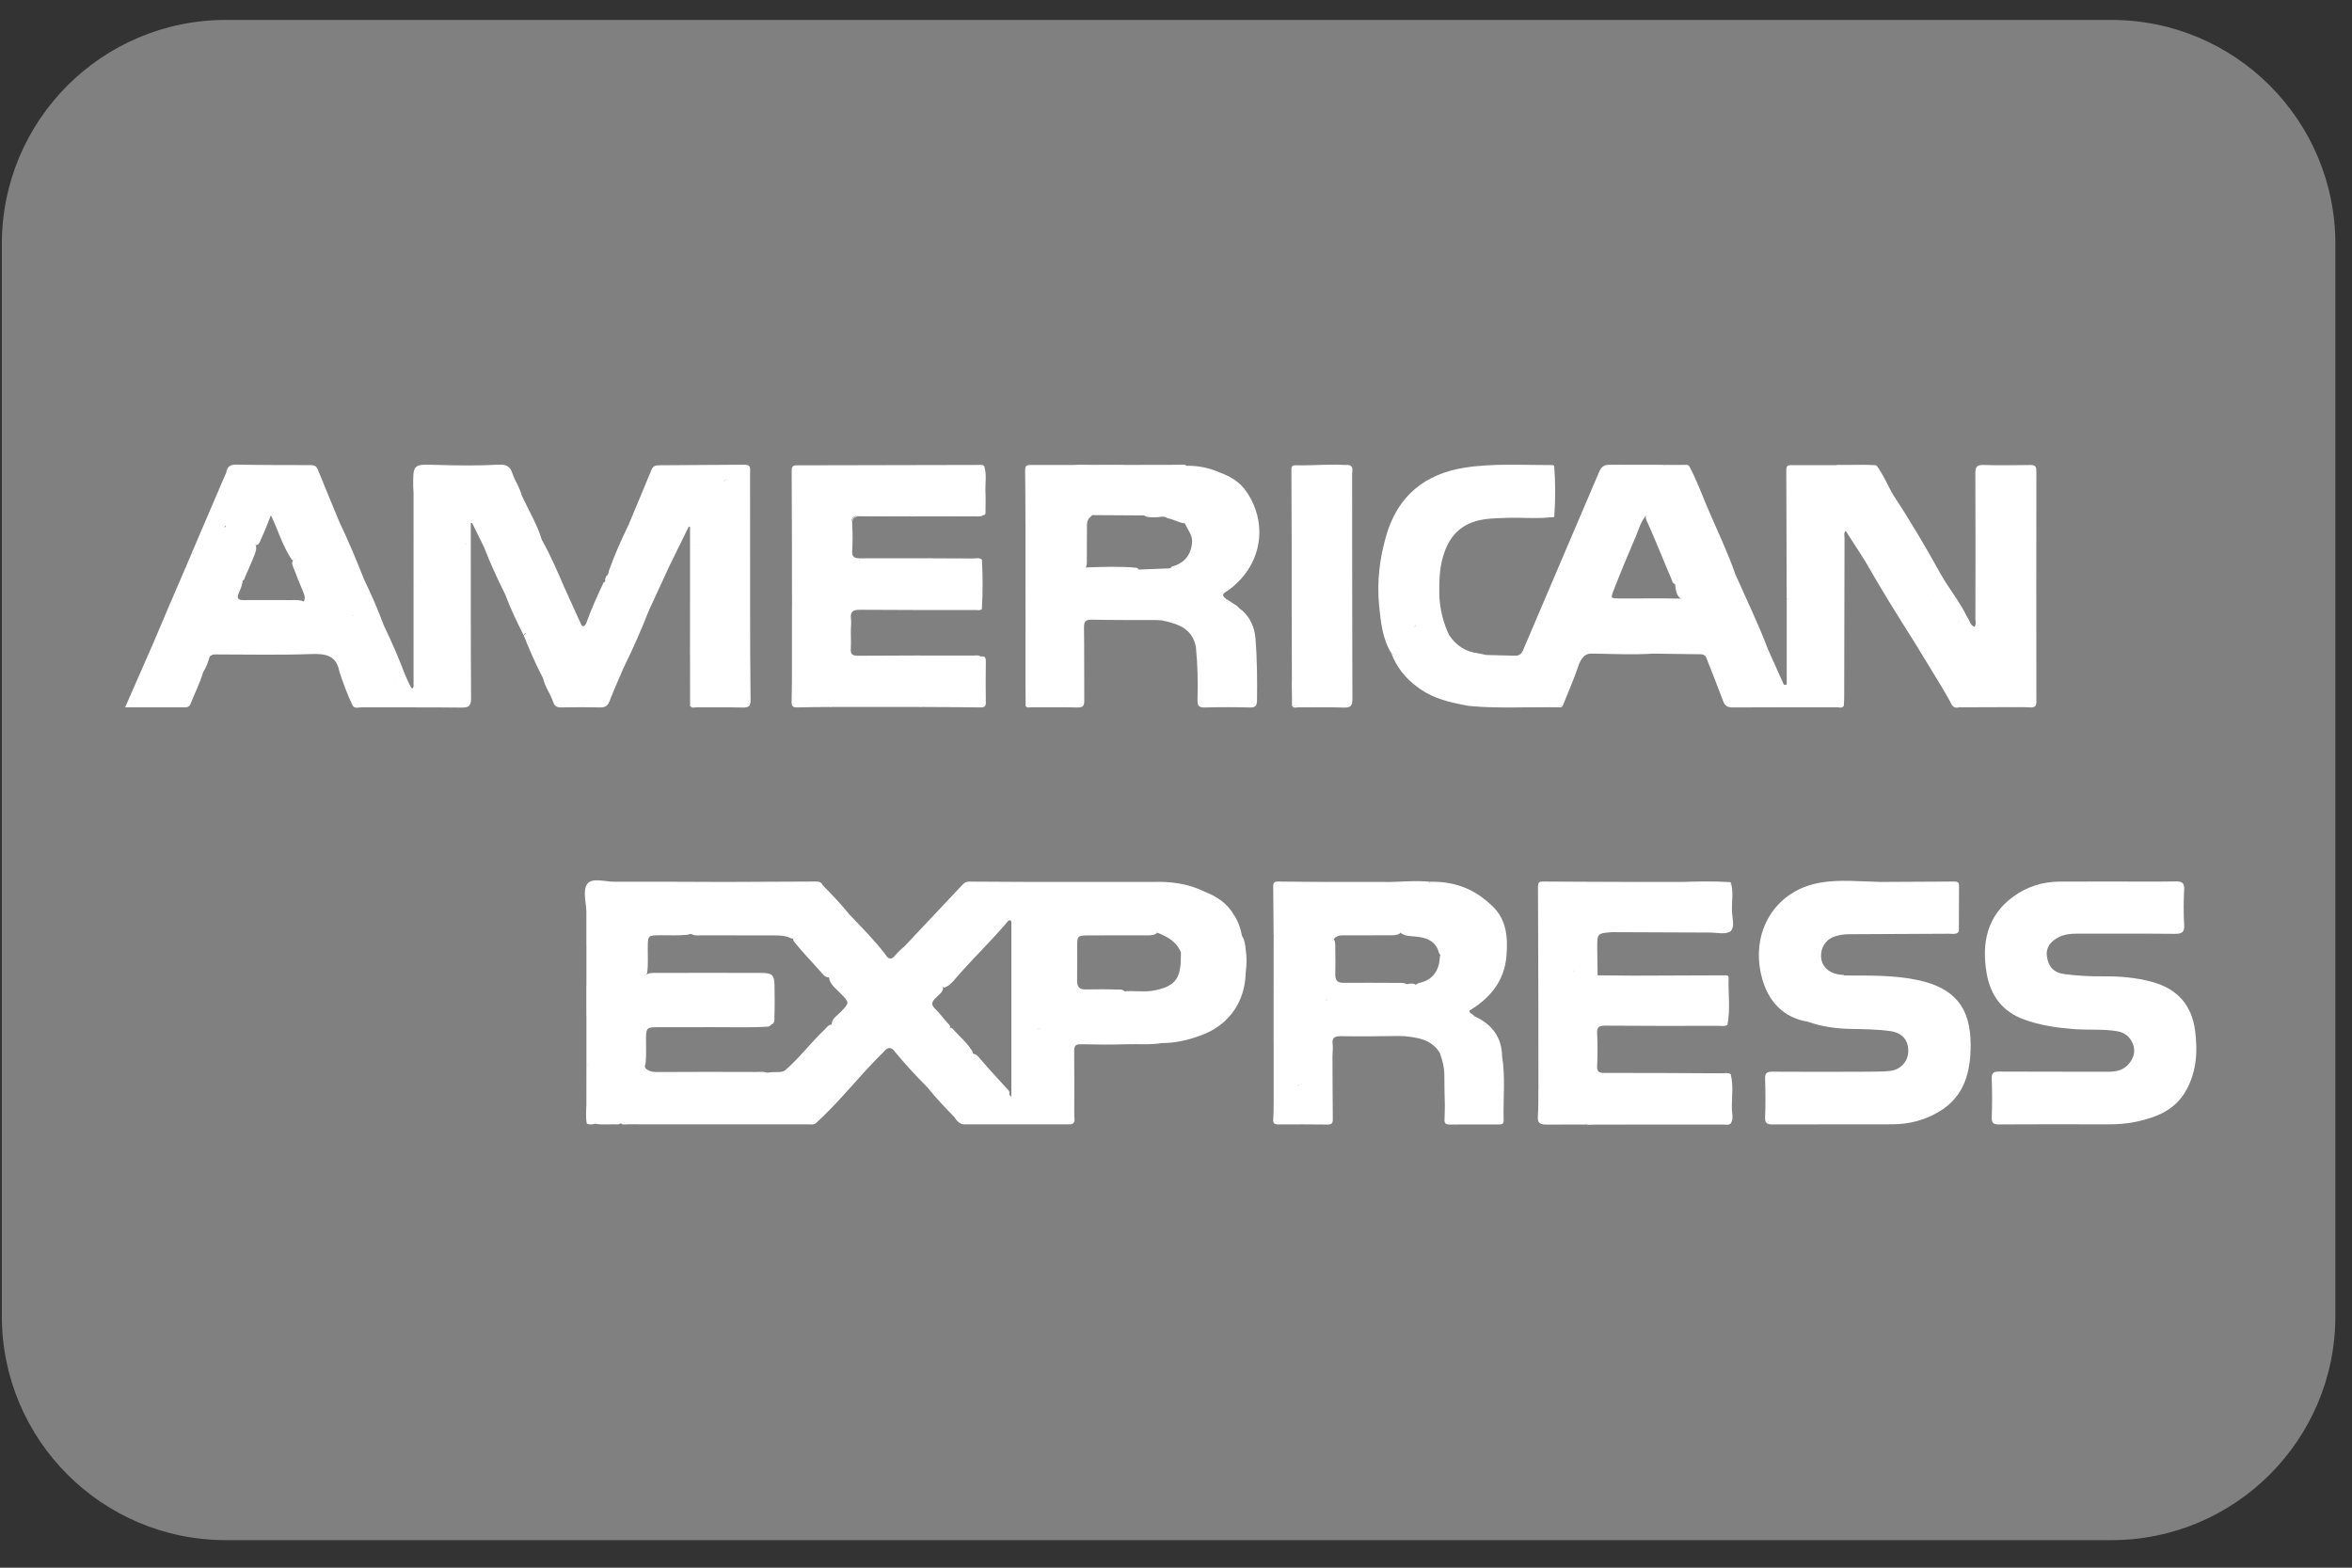 <?xml version="1.0" encoding="UTF-8"?>
<svg width="42px" height="28px" viewBox="0 0 42 28" version="1.1" xmlns="http://www.w3.org/2000/svg" xmlns:xlink="http://www.w3.org/1999/xlink">
    <rect x="0" y="0" width="42" height="28" fill="#333333" stroke="none"/>
    <!-- Generator: Sketch 44.1 (41455) - http://www.bohemiancoding.com/sketch -->
    <title>card-amex</title>
    <desc>Created with Sketch.</desc>
    <defs></defs>
    <g id="Page-1" stroke="none" stroke-width="1" fill="none" fill-rule="evenodd">
        <g id="Subscribe-1/4" transform="translate(-747, -1013)">
            <g id="card-amex" transform="translate(747, 1013)">
                <path d="M37.703,27.508 L4.033,27.508 L4.033,27.508 C1.824,27.508 0.033,25.717 0.033,23.508 L0.033,4.356 L0.033,4.356 C0.033,2.146 1.824,0.356 4.033,0.356 L37.703,0.356 L37.703,0.356 C39.912,0.356 41.703,2.146 41.703,4.356 L41.703,23.508 L41.703,23.508 C41.703,25.717 39.912,27.508 37.703,27.508 Z" id="Shape-Copy-2" fill="#808080" fill-rule="nonzero"></path>
                <g id="Group" transform="translate(1.984, 8.268)" fill="#FFFFFF">
                    <path d="M31.532,0.054 C31.637,0.201 31.712,0.364 31.795,0.524 C31.789,0.543 31.779,0.566 31.788,0.58 C31.856,0.698 31.795,0.746 31.689,0.776 C31.621,0.795 31.563,0.824 31.57,0.915 C31.577,0.993 31.459,1.002 31.466,1.078 C31.478,1.22 31.439,1.355 31.429,1.493 C31.423,1.581 31.375,1.659 31.374,1.748 C31.374,1.763 31.344,1.77 31.325,1.758 C31.21,1.578 31.095,1.399 30.975,1.213 C30.935,1.253 30.954,1.298 30.954,1.336 C30.951,2.289 30.95,3.242 30.948,4.194 C30.948,4.243 30.943,4.292 30.941,4.34 C30.901,4.367 30.856,4.354 30.813,4.354 C30.266,4.355 29.719,4.355 29.172,4.354 C29.002,4.354 29.015,4.348 29.048,4.192 C29.088,4.005 29.23,3.873 29.278,3.694 C29.292,3.639 29.319,3.587 29.33,3.529 C29.352,3.402 29.449,3.337 29.593,3.342 C29.686,3.549 29.779,3.756 29.871,3.963 C29.888,3.962 29.906,3.96 29.922,3.96 C29.922,3.45 29.922,2.941 29.922,2.432 C30.074,2.382 30.086,2.232 30.146,2.117 C30.158,2.094 30.152,2.071 30.145,2.047 C30.095,1.863 30.101,1.852 30.296,1.796 C30.239,1.693 30.261,1.589 30.297,1.486 C30.383,1.242 30.405,0.975 30.618,0.783 C30.699,0.71 30.679,0.578 30.657,0.474 C30.626,0.323 30.698,0.209 30.764,0.089 C30.781,0.058 30.809,0.038 30.848,0.039 C31.075,0.048 31.304,0.019 31.532,0.054 Z" id="Shape"></path>
                    <path d="M26.501,3.406 C26.313,3.381 26.246,3.492 26.193,3.649 C26.114,3.883 26.013,4.11 25.921,4.34 C25.595,4.372 25.268,4.349 24.941,4.352 C24.858,4.353 24.834,4.284 24.886,4.233 C24.966,4.157 24.986,4.057 25.031,3.967 C25.069,3.888 25.113,3.814 25.173,3.746 C25.253,3.656 25.328,3.556 25.323,3.422 C25.322,3.388 25.322,3.349 25.351,3.326 C25.46,3.24 25.481,3.094 25.564,3 C25.681,2.864 25.695,2.689 25.787,2.549 C25.863,2.433 25.974,2.336 25.979,2.183 C25.982,2.115 25.997,2.047 26.013,1.98 C26.034,1.888 26.075,1.81 26.139,1.737 C26.218,1.645 26.275,1.536 26.266,1.407 C26.263,1.37 26.27,1.338 26.295,1.312 C26.444,1.162 26.483,0.967 26.519,0.771 C26.525,0.731 26.54,0.694 26.567,0.666 C26.64,0.588 26.688,0.502 26.69,0.392 C26.691,0.342 26.72,0.3 26.755,0.264 C26.778,0.24 26.819,0.217 26.816,0.184 C26.798,0.008 26.918,0.037 27.023,0.039 C27.252,0.042 27.483,0.034 27.712,0.042 C27.783,0.138 27.78,0.244 27.697,0.317 C27.553,0.444 27.538,0.621 27.483,0.783 C27.468,0.829 27.467,0.879 27.431,0.916 C27.319,1.027 27.284,1.18 27.225,1.317 C27.088,1.635 26.955,1.955 26.83,2.278 C26.776,2.419 26.777,2.42 26.932,2.421 C27.308,2.424 27.684,2.416 28.059,2.424 C28.1,2.558 27.991,2.514 27.933,2.531 C27.616,2.532 27.298,2.535 26.98,2.529 C26.873,2.527 26.828,2.557 26.781,2.664 C26.688,2.874 26.597,3.089 26.465,3.28 C26.414,3.351 26.434,3.38 26.501,3.406 Z" id="Shape"></path>
                    <path d="M22.863,3.403 C22.701,3.141 22.673,2.841 22.643,2.546 C22.601,2.119 22.653,1.695 22.774,1.285 C22.979,0.591 23.457,0.199 24.164,0.086 C24.689,0.003 25.218,0.041 25.746,0.039 C25.753,0.039 25.762,0.048 25.769,0.053 C25.723,0.101 25.662,0.092 25.605,0.093 C25.448,0.095 25.293,0.1 25.137,0.092 C25.016,0.086 24.946,0.126 24.886,0.24 C24.798,0.407 24.732,0.576 24.732,0.765 C24.732,0.818 24.689,0.852 24.689,0.911 C24.981,0.932 25.271,0.919 25.561,0.924 C25.632,0.925 25.709,0.907 25.77,0.964 C25.484,1.005 25.196,0.97 24.909,0.982 C24.724,0.989 24.541,0.988 24.359,1.044 C24.037,1.141 23.872,1.375 23.784,1.674 C23.717,1.901 23.715,2.137 23.718,2.372 C23.625,2.375 23.604,2.31 23.594,2.26 C23.546,2.364 23.541,2.506 23.434,2.605 C23.419,2.619 23.397,2.63 23.394,2.647 C23.364,2.864 23.198,3.005 23.1,3.183 C23.081,3.216 23.069,3.25 23.07,3.293 C23.073,3.417 22.977,3.465 22.863,3.403 Z" id="Shape"></path>
                    <path d="M4.076,3.727 C4.022,3.431 3.825,3.405 3.565,3.414 C3.018,3.434 2.47,3.421 1.922,3.421 C1.865,3.421 1.804,3.41 1.759,3.463 C1.734,3.344 1.829,3.366 1.885,3.366 C2.206,3.364 2.528,3.352 2.85,3.372 C2.87,3.373 2.889,3.371 2.876,3.371 C2.793,3.358 2.703,3.281 2.599,3.238 C2.444,3.173 2.286,3.106 2.142,3.017 C2.061,2.967 1.966,2.969 1.881,2.928 C1.702,2.839 1.547,2.71 1.362,2.633 C1.284,2.6 1.218,2.533 1.119,2.558 C1.074,2.57 1.065,2.529 1.062,2.493 C1.188,2.199 1.314,1.905 1.441,1.61 C1.66,1.651 1.846,1.772 2.039,1.871 C2.112,1.907 2.182,1.953 2.255,1.989 C2.329,2.023 2.359,2.07 2.343,2.148 C2.33,2.211 2.305,2.269 2.279,2.327 C2.238,2.418 2.269,2.451 2.364,2.45 C2.637,2.448 2.91,2.449 3.183,2.45 C3.256,2.45 3.329,2.445 3.402,2.46 C3.596,2.561 3.808,2.609 4.017,2.667 C4.232,2.725 4.462,2.734 4.658,2.858 C4.721,2.898 4.798,2.895 4.87,2.903 C5.013,3.2 5.144,3.502 5.26,3.81 C5.164,3.97 5.163,3.971 5.022,3.867 C4.972,3.829 4.923,3.884 4.871,3.864 C4.741,3.816 4.6,3.823 4.467,3.794 C4.424,3.785 4.375,3.782 4.346,3.748 C4.261,3.649 4.171,3.662 4.076,3.727 Z" id="Shape"></path>
                    <path d="M33.003,4.365 C32.934,4.384 32.889,4.363 32.856,4.296 C32.803,4.19 32.739,4.089 32.681,3.986 C32.675,3.941 32.647,3.906 32.628,3.867 C32.617,3.845 32.594,3.814 32.61,3.801 C32.713,3.719 32.707,3.6 32.73,3.489 C32.737,3.455 32.776,3.438 32.81,3.431 C32.924,3.409 32.945,3.338 32.92,3.236 C32.903,3.167 32.91,3.1 32.952,3.04 C32.972,3.011 32.984,2.982 32.984,2.945 C32.979,2.76 32.98,2.76 33.145,2.756 C33.191,2.809 33.19,2.896 33.274,2.928 C33.31,2.881 33.291,2.827 33.291,2.777 C33.292,1.912 33.295,1.047 33.29,0.182 C33.289,0.064 33.324,0.034 33.436,0.037 C33.715,0.045 33.994,0.042 34.272,0.037 C34.355,0.036 34.38,0.061 34.38,0.145 C34.378,1.513 34.378,2.881 34.38,4.25 C34.381,4.337 34.361,4.374 34.267,4.367 C34.15,4.359 34.033,4.363 33.915,4.362 C33.957,4.272 34.041,4.305 34.107,4.303 C34.314,4.296 34.315,4.299 34.315,4.086 C34.315,3.132 34.313,2.178 34.316,1.224 C34.317,1.03 34.241,0.835 34.326,0.642 C34.298,0.694 34.275,0.746 34.275,0.805 C34.274,0.863 34.279,0.922 34.275,0.981 C34.271,1.052 34.293,1.133 34.221,1.183 C34.184,1.209 34.213,1.211 34.226,1.229 C34.311,1.349 34.3,1.416 34.176,1.489 C34.077,1.547 34.001,1.627 33.918,1.714 C33.966,1.742 34.029,1.71 34.055,1.757 C34.086,1.813 34.038,1.846 34.006,1.882 C33.986,1.905 33.994,1.926 34.006,1.949 C34.064,2.053 34.02,2.126 33.929,2.18 C33.863,2.219 33.826,2.269 33.84,2.348 C33.846,2.378 33.837,2.412 33.809,2.425 C33.739,2.459 33.715,2.52 33.699,2.588 C33.695,2.607 33.681,2.622 33.666,2.635 C33.579,2.715 33.568,2.821 33.638,2.907 C33.694,2.976 33.67,3.107 33.566,3.171 C33.452,3.242 33.438,3.306 33.525,3.402 C33.572,3.454 33.557,3.512 33.521,3.565 C33.469,3.642 33.427,3.726 33.357,3.789 C33.331,3.812 33.302,3.836 33.294,3.869 C33.245,4.064 33.098,4.199 33.003,4.365 Z" id="Shape"></path>
                    <path d="M33.003,4.365 C33.061,4.252 33.046,4.096 33.195,4.034 C33.21,4.027 33.231,4.005 33.23,3.991 C33.21,3.785 33.418,3.713 33.486,3.556 C33.514,3.491 33.546,3.457 33.476,3.399 C33.369,3.311 33.388,3.211 33.516,3.166 C33.608,3.134 33.617,3.046 33.637,2.982 C33.656,2.923 33.572,2.899 33.521,2.875 C33.496,2.864 33.453,2.877 33.457,2.834 C33.46,2.793 33.496,2.804 33.526,2.804 C33.558,2.804 33.584,2.785 33.579,2.75 C33.575,2.717 33.549,2.699 33.516,2.706 C33.48,2.712 33.453,2.702 33.457,2.665 C33.461,2.636 33.494,2.635 33.518,2.638 C33.637,2.652 33.695,2.604 33.679,2.48 C33.677,2.466 33.679,2.439 33.684,2.438 C33.869,2.406 33.762,2.146 33.964,2.096 C34.062,2.072 33.989,1.957 33.905,1.911 C33.937,1.849 34.044,1.862 34.036,1.769 C34.031,1.765 34.027,1.762 34.023,1.761 C33.96,1.733 33.88,1.838 33.839,1.753 C33.806,1.685 33.96,1.696 33.937,1.606 C34.038,1.596 34.05,1.457 34.164,1.454 C34.215,1.453 34.255,1.39 34.253,1.337 C34.25,1.285 34.22,1.235 34.153,1.228 C34.126,1.225 34.093,1.237 34.071,1.186 C34.274,1.198 34.254,1.054 34.232,0.936 C34.207,0.805 34.305,0.687 34.251,0.556 C34.238,0.525 34.288,0.522 34.315,0.538 C34.36,0.566 34.362,0.616 34.351,0.656 C34.31,0.811 34.348,0.964 34.35,1.118 C34.357,2.145 34.351,3.171 34.356,4.198 C34.357,4.322 34.312,4.346 34.203,4.343 C34.107,4.34 34.008,4.317 33.915,4.362 C33.611,4.363 33.307,4.364 33.003,4.365 Z" id="Shape"></path>
                    <path d="M4.075,1.051 C4.235,1.389 4.381,1.731 4.516,2.079 C4.325,2.051 4.131,2.07 3.941,2.046 C3.839,2.034 3.728,1.981 3.638,1.916 C3.551,1.853 3.472,1.781 3.352,1.792 C3.319,1.795 3.287,1.778 3.28,1.735 C3.269,1.668 3.254,1.765 3.241,1.735 C3.236,1.734 3.23,1.733 3.227,1.73 C3.057,1.476 2.977,1.184 2.853,0.935 C2.809,1.053 2.749,1.204 2.682,1.351 C2.66,1.398 2.652,1.456 2.588,1.47 C2.477,1.281 2.305,1.189 2.093,1.162 C2.079,1.16 2.053,1.162 2.052,1.155 C2.022,0.953 1.815,1.069 1.728,0.972 C1.724,0.968 1.721,0.965 1.717,0.962 C1.83,0.698 1.943,0.435 2.056,0.171 C2.209,0.227 2.365,0.277 2.526,0.307 C2.578,0.317 2.602,0.38 2.614,0.434 C2.632,0.514 2.683,0.554 2.763,0.538 C2.863,0.519 2.941,0.565 3.025,0.606 C3.229,0.704 3.397,0.871 3.626,0.925 C3.664,0.934 3.691,0.967 3.721,0.992 C3.798,1.056 3.87,1.143 3.977,1.03 C4.005,1.001 4.052,1.004 4.075,1.051 Z" id="Shape"></path>
                    <path d="M12.158,3.606 C12.158,3.254 12.158,2.902 12.158,2.549 C12.41,2.403 12.654,2.248 12.877,2.054 C13.032,1.918 13.214,1.809 13.401,1.712 C13.751,1.713 14.099,1.712 14.448,1.712 C14.523,1.754 14.481,1.804 14.451,1.843 C14.334,1.993 14.193,2.121 14.038,2.23 C13.896,2.331 13.773,2.456 13.601,2.561 C13.843,2.572 14.057,2.566 14.27,2.567 C14.632,2.568 14.993,2.566 15.354,2.568 C15.421,2.568 15.493,2.553 15.549,2.608 C15.517,2.642 15.475,2.627 15.438,2.627 C14.751,2.627 14.063,2.629 13.376,2.623 C13.251,2.622 13.195,2.654 13.212,2.786 C13.221,2.852 13.211,2.922 13.209,2.99 C13.174,3.132 13.051,3.198 12.949,3.273 C12.769,3.404 12.584,3.533 12.369,3.6 C12.304,3.621 12.23,3.647 12.158,3.606 Z" id="Shape"></path>
                    <path d="M27.923,2.493 C28.047,2.489 28.047,2.489 28.046,2.432 C27.943,2.376 27.946,2.274 27.929,2.179 C27.934,2.143 27.956,2.117 27.983,2.095 C28.035,2.052 28.038,2.022 27.981,1.97 C27.885,1.884 27.894,1.792 27.995,1.706 C28.019,1.685 28.016,1.677 28.013,1.652 C27.993,1.49 28.048,1.441 28.204,1.477 C28.118,1.317 28.118,1.154 28.2,1.072 C28.285,0.987 28.333,1.092 28.407,1.125 C28.415,1.025 28.292,0.96 28.376,0.871 C28.412,0.833 28.436,0.781 28.502,0.789 C28.673,1.189 28.862,1.58 29.006,1.992 C28.967,2.065 28.948,2.142 28.945,2.228 C28.94,2.385 28.864,2.519 28.766,2.638 C28.687,2.735 28.616,2.83 28.631,2.964 C28.635,3.004 28.623,3.045 28.597,3.075 C28.541,3.139 28.542,3.251 28.474,3.287 C28.329,3.363 28.577,3.405 28.479,3.463 C28.439,3.406 28.377,3.418 28.321,3.417 C28.059,3.413 27.797,3.41 27.535,3.406 C27.482,3.392 27.5,3.351 27.51,3.325 C27.598,3.082 27.66,2.826 27.838,2.626 C27.874,2.586 27.883,2.53 27.923,2.493 Z" id="Shape"></path>
                    <path d="M6.657,1.499 C6.587,1.358 6.517,1.215 6.447,1.073 C6.439,1.073 6.431,1.074 6.423,1.075 C6.423,1.125 6.423,1.176 6.423,1.227 C6.424,2.219 6.421,3.211 6.428,4.203 C6.429,4.344 6.385,4.371 6.255,4.37 C5.659,4.363 5.063,4.368 4.466,4.366 C4.417,4.366 4.358,4.392 4.316,4.34 C4.382,4.279 4.464,4.295 4.54,4.295 C5.048,4.293 5.557,4.294 6.066,4.294 C6.343,4.294 6.343,4.294 6.354,4.018 C6.349,3.755 6.348,3.491 6.355,3.228 C6.348,2.933 6.352,2.638 6.352,2.343 C6.371,2.034 6.333,1.722 6.373,1.427 C6.26,1.545 5.752,1.494 5.401,1.316 C5.401,1.051 5.401,0.787 5.401,0.523 C5.424,0.475 5.466,0.455 5.509,0.48 C5.585,0.522 5.67,0.513 5.747,0.538 C5.854,0.572 5.954,0.58 6.059,0.538 C6.102,0.521 6.145,0.528 6.187,0.546 C6.214,0.558 6.245,0.578 6.271,0.564 C6.429,0.48 6.594,0.6 6.754,0.547 C6.78,0.539 6.812,0.549 6.84,0.559 C6.966,0.606 7.092,0.618 7.222,0.571 C7.257,0.558 7.299,0.551 7.333,0.582 C7.456,0.844 7.606,1.095 7.692,1.374 C7.629,1.491 7.517,1.541 7.395,1.508 C7.376,1.503 7.358,1.49 7.339,1.492 C7.112,1.519 6.884,1.452 6.657,1.499 Z" id="Shape"></path>
                    <path d="M8.889,1.927 C8.989,1.647 9.109,1.376 9.239,1.108 C9.262,1.09 9.282,1.077 9.317,1.084 C9.386,1.097 9.469,1.081 9.511,1.039 C9.691,0.862 9.938,0.864 10.152,0.78 C10.208,0.758 10.261,0.736 10.294,0.683 C10.324,0.632 10.37,0.61 10.426,0.601 C10.557,0.577 10.706,0.551 10.788,0.459 C10.903,0.331 11.05,0.267 11.18,0.17 C11.236,0.128 11.282,0.096 11.349,0.116 C11.429,0.14 11.403,0.211 11.403,0.265 C11.405,0.519 11.405,0.773 11.404,1.028 C11.393,1.089 11.355,1.125 11.293,1.117 C11.21,1.106 11.154,1.145 11.102,1.2 C11.092,1.21 11.083,1.224 11.07,1.229 C10.832,1.326 10.604,1.454 10.338,1.462 C10.338,1.356 10.338,1.249 10.338,1.143 C10.331,1.141 10.323,1.138 10.316,1.136 C10.204,1.363 10.093,1.589 9.982,1.816 C9.839,1.777 9.709,1.847 9.576,1.858 C9.398,1.872 9.257,1.97 9.088,1.996 C8.996,2.011 8.937,2.002 8.889,1.927 Z" id="Shape"></path>
                    <path d="M27.718,0.059 C27.459,0.057 27.2,0.055 26.941,0.053 C26.873,0.053 26.811,0.053 26.878,0.146 C26.9,0.176 26.877,0.2 26.857,0.222 C26.844,0.236 26.824,0.247 26.816,0.264 C26.721,0.454 26.632,0.645 26.56,0.847 C26.51,0.986 26.497,1.145 26.391,1.265 C26.345,1.318 26.269,1.35 26.319,1.467 C26.346,1.528 26.268,1.672 26.198,1.729 C26.068,1.835 26.047,1.978 26.022,2.117 C25.997,2.26 26.012,2.403 25.858,2.498 C25.789,2.541 25.753,2.657 25.748,2.728 C25.731,2.938 25.58,3.076 25.481,3.223 C25.371,3.386 25.376,3.585 25.251,3.73 C25.197,3.792 25.139,3.848 25.093,3.923 C25.026,4.031 25.069,4.205 24.902,4.254 C24.894,4.256 24.885,4.293 24.892,4.305 C24.914,4.349 24.958,4.34 24.996,4.34 C25.261,4.34 25.525,4.34 25.789,4.34 C25.833,4.34 25.877,4.34 25.92,4.34 C25.912,4.361 25.894,4.365 25.874,4.365 C25.34,4.353 24.805,4.391 24.272,4.343 C24.206,4.337 24.141,4.319 24.076,4.307 C24.024,4.238 24.068,4.177 24.095,4.117 C24.21,3.865 24.36,3.636 24.546,3.43 C24.716,3.434 24.887,3.437 25.058,3.443 C25.135,3.446 25.18,3.423 25.213,3.346 C25.663,2.286 26.119,1.228 26.569,0.167 C26.608,0.074 26.652,0.032 26.759,0.033 C27.205,0.039 27.65,0.035 28.095,0.035 C28.123,0.035 28.154,0.028 28.177,0.053 C28.026,0.125 27.872,0.117 27.718,0.059 Z" id="Shape"></path>
                    <path d="M19.371,3.286 C19.306,2.949 19.041,2.871 18.76,2.812 C18.709,2.782 18.723,2.744 18.76,2.72 C18.837,2.671 18.861,2.592 18.889,2.514 C18.91,2.454 18.931,2.393 19.004,2.374 C19.013,2.372 19.029,2.367 19.029,2.361 C19.03,2.181 19.203,2.172 19.299,2.087 C19.336,2.055 19.386,2.021 19.385,1.973 C19.38,1.751 19.559,1.646 19.674,1.5 C19.786,1.358 19.887,1.211 19.887,1.02 C19.887,0.957 19.924,0.924 19.97,0.892 C20.073,0.816 20.199,0.758 20.188,0.592 C20.184,0.552 20.226,0.514 20.282,0.524 C20.677,1.117 20.535,1.856 19.945,2.278 C19.889,2.317 19.801,2.347 19.908,2.426 C19.932,2.486 20.007,2.535 19.965,2.61 C19.906,2.716 19.868,2.834 19.779,2.921 C19.747,2.952 19.716,2.915 19.683,2.913 C19.613,2.907 19.559,2.94 19.527,3 C19.501,3.049 19.494,3.11 19.54,3.148 C19.598,3.196 19.629,3.241 19.578,3.307 C19.522,3.379 19.466,3.333 19.411,3.304 C19.398,3.297 19.384,3.293 19.371,3.286 Z" id="Shape"></path>
                    <path d="M31.324,1.758 C31.425,1.724 31.3,1.666 31.336,1.634 C31.41,1.568 31.357,1.47 31.385,1.416 C31.453,1.288 31.43,1.171 31.407,1.047 C31.401,1.014 31.425,1.003 31.447,0.997 C31.523,0.975 31.565,0.953 31.521,0.855 C31.494,0.795 31.585,0.788 31.626,0.759 C31.684,0.718 31.859,0.756 31.746,0.589 C31.731,0.567 31.768,0.539 31.794,0.524 C32.106,1.001 32.4,1.491 32.674,1.991 C32.631,2.035 32.594,1.992 32.538,1.977 C32.564,2.03 32.628,2.056 32.609,2.115 C32.59,2.172 32.552,2.188 32.495,2.175 C32.458,2.167 32.458,2.196 32.46,2.221 C32.461,2.24 32.459,2.262 32.467,2.278 C32.589,2.521 32.403,2.609 32.251,2.713 C32.248,2.721 32.242,2.725 32.234,2.723 C32.248,2.729 32.252,2.71 32.265,2.71 C32.367,2.729 32.37,2.805 32.352,2.878 C32.326,2.976 32.284,3.068 32.287,3.174 C32.29,3.249 32.24,3.228 32.2,3.198 C31.899,2.724 31.603,2.246 31.324,1.758 Z" id="Shape"></path>
                    <path d="M9.602,2.638 C9.47,2.978 9.322,3.313 9.161,3.64 C9.065,3.63 8.974,3.646 8.89,3.689 C8.712,3.78 8.516,3.79 8.324,3.827 C8.119,3.866 7.918,3.863 7.715,3.849 C7.583,3.599 7.472,3.34 7.367,3.079 C7.447,3.01 7.539,2.929 7.644,2.954 C7.823,2.995 7.973,2.913 8.133,2.877 C8.22,2.857 8.303,2.841 8.389,2.874 C8.421,2.947 8.451,2.915 8.481,2.872 C8.58,2.758 8.7,2.706 8.851,2.739 C8.88,2.746 8.913,2.758 8.937,2.741 C9.082,2.646 9.255,2.651 9.413,2.606 C9.484,2.586 9.547,2.579 9.602,2.638 Z" id="Shape"></path>
                    <path d="M19.371,3.286 C19.417,3.249 19.457,3.29 19.485,3.308 C19.545,3.345 19.554,3.295 19.571,3.269 C19.593,3.236 19.583,3.196 19.545,3.184 C19.423,3.146 19.459,3.051 19.488,2.987 C19.53,2.896 19.617,2.842 19.722,2.88 C19.747,2.889 19.765,2.927 19.78,2.884 C19.833,2.735 20.006,2.618 19.908,2.426 C19.976,2.47 20.044,2.514 20.111,2.558 C20.137,2.589 20.166,2.617 20.2,2.637 C20.344,2.768 20.417,2.933 20.434,3.125 C20.465,3.494 20.467,3.864 20.463,4.234 C20.461,4.333 20.44,4.371 20.334,4.368 C20.065,4.361 19.797,4.361 19.529,4.368 C19.423,4.371 19.398,4.334 19.4,4.234 C19.409,3.918 19.403,3.601 19.371,3.286 Z" id="Shape"></path>
                    <path d="M18.671,2.807 C18.286,2.806 17.9,2.808 17.514,2.8 C17.406,2.798 17.372,2.827 17.373,2.938 C17.38,3.373 17.374,3.807 17.378,4.242 C17.379,4.336 17.356,4.37 17.257,4.368 C16.979,4.361 16.7,4.366 16.422,4.365 C16.391,4.365 16.352,4.381 16.331,4.34 C16.382,4.29 16.449,4.3 16.511,4.299 C16.726,4.298 16.942,4.296 17.157,4.3 C17.27,4.302 17.313,4.256 17.311,4.143 C17.307,3.825 17.31,3.507 17.309,3.19 C17.309,3.107 17.312,3.025 17.329,2.963 C17.334,2.925 17.301,2.938 17.32,2.937 C17.328,2.936 17.33,2.94 17.33,2.948 C17.319,3.057 17.275,3.143 17.172,3.194 C17.132,3.214 17.092,3.239 17.072,3.278 C16.937,3.533 16.679,3.661 16.484,3.854 C16.445,3.892 16.395,3.937 16.328,3.899 C16.328,3.605 16.328,3.312 16.328,3.018 C16.37,2.932 16.436,2.862 16.51,2.813 C16.641,2.727 16.724,2.604 16.814,2.485 C16.851,2.438 16.886,2.394 16.938,2.364 C16.976,2.342 17.016,2.321 17.034,2.278 C17.108,2.109 17.268,2.015 17.382,1.881 C17.397,1.874 17.413,1.869 17.429,1.866 C17.724,1.857 18.018,1.844 18.312,1.873 C18.363,1.892 18.365,1.924 18.334,1.963 C18.304,2.002 18.268,2.037 18.227,2.06 C17.96,2.209 17.903,2.521 17.693,2.72 C17.871,2.755 18.039,2.743 18.207,2.742 C18.314,2.737 18.421,2.736 18.527,2.741 C18.582,2.745 18.649,2.731 18.671,2.807 Z" id="Shape"></path>
                    <path d="M12.158,1.58 C12.157,1.101 12.156,0.622 12.153,0.144 C12.153,0.082 12.162,0.043 12.239,0.043 C13.343,0.041 14.447,0.038 15.551,0.036 C15.564,0.036 15.577,0.047 15.59,0.053 C15.506,0.123 15.406,0.094 15.312,0.097 C15.211,0.102 15.11,0.1 15.009,0.097 C14.702,0.086 14.394,0.094 14.087,0.093 C14.028,0.093 13.954,0.09 13.928,0.146 C13.832,0.362 13.601,0.453 13.48,0.646 C13.417,0.748 13.294,0.783 13.196,0.843 C13.09,0.908 12.991,0.974 12.927,1.084 C12.903,1.127 12.873,1.172 12.825,1.185 C12.617,1.242 12.477,1.392 12.335,1.54 C12.285,1.591 12.233,1.637 12.158,1.58 Z" id="Shape"></path>
                    <path d="M16.328,2.226 C16.328,1.864 16.328,1.501 16.328,1.139 C16.352,1.067 16.394,1.013 16.458,0.969 C16.543,0.911 16.602,0.823 16.664,0.741 C16.778,0.589 16.857,0.411 17.013,0.292 C17.032,0.277 17.049,0.254 17.053,0.231 C17.08,0.044 17.206,0.029 17.362,0.036 C17.601,0.048 17.841,0.033 18.081,0.043 C18.128,0.087 18.102,0.131 18.081,0.175 C18.035,0.275 17.958,0.349 17.881,0.423 C17.856,0.446 17.82,0.463 17.815,0.499 C17.784,0.71 17.612,0.82 17.488,0.966 C17.424,1.014 17.426,1.084 17.426,1.152 C17.424,1.341 17.426,1.53 17.424,1.719 C17.424,1.782 17.431,1.847 17.384,1.899 L17.379,1.905 C17.298,1.884 17.317,1.816 17.315,1.763 C17.31,1.616 17.315,1.469 17.312,1.322 C17.311,1.266 17.324,1.204 17.266,1.147 C17.213,1.235 17.231,1.36 17.131,1.41 C17.033,1.459 16.963,1.537 16.922,1.628 C16.821,1.85 16.589,1.964 16.486,2.183 C16.457,2.242 16.4,2.281 16.328,2.226 Z" id="Shape"></path>
                    <path d="M21.088,4.34 C21.087,4.232 21.086,4.124 21.085,4.016 C21.091,3.852 21.142,3.692 21.128,3.527 C21.126,3.501 21.139,3.479 21.155,3.461 C21.272,3.325 21.344,3.158 21.472,3.027 C21.643,2.855 21.706,2.614 21.829,2.409 C21.843,2.384 21.847,2.349 21.868,2.331 C21.972,2.24 22.05,2.132 22.07,1.972 C22.169,2.054 22.128,2.15 22.152,2.227 C22.152,2.888 22.15,3.549 22.154,4.209 C22.155,4.321 22.129,4.364 22.009,4.358 C21.702,4.341 21.395,4.373 21.088,4.34 Z" id="Shape"></path>
                    <path d="M21.088,4.34 C21.391,4.34 21.694,4.336 21.997,4.343 C22.103,4.345 22.141,4.317 22.14,4.204 C22.135,3.525 22.137,2.846 22.136,2.167 C22.078,1.828 22.1,1.488 22.105,1.144 C22.107,1.145 22.111,1.156 22.103,1.164 C21.945,1.343 21.971,1.605 21.813,1.789 C21.75,1.862 21.684,1.934 21.624,2.011 C21.48,2.193 21.371,2.4 21.225,2.581 C21.187,2.627 21.169,2.704 21.082,2.667 C21.082,2.314 21.082,1.961 21.082,1.609 C21.1,1.506 21.183,1.419 21.126,1.296 C21.101,1.239 21.174,1.19 21.243,1.216 C21.308,1.241 21.355,1.229 21.366,1.166 C21.378,1.103 21.495,1.047 21.387,0.972 C21.357,0.951 21.35,0.912 21.373,0.898 C21.49,0.823 21.419,0.673 21.51,0.582 C21.591,0.501 21.632,0.384 21.704,0.291 C21.718,0.273 21.712,0.243 21.731,0.225 C21.777,0.176 21.706,0.09 21.779,0.055 C21.856,0.017 21.943,0.044 22.024,0.04 C22.062,0.038 22.102,0.027 22.137,0.053 C22.185,0.092 22.161,0.145 22.161,0.19 C22.163,1.531 22.161,2.871 22.166,4.212 C22.166,4.33 22.143,4.374 22.015,4.37 C21.746,4.359 21.477,4.368 21.208,4.365 C21.168,4.364 21.119,4.389 21.088,4.34 Z" id="Shape"></path>
                    <path d="M28.479,3.463 C28.477,3.422 28.473,3.381 28.415,3.391 C28.379,3.397 28.343,3.405 28.339,3.354 C28.337,3.322 28.362,3.304 28.388,3.289 C28.521,3.213 28.587,3.078 28.589,2.946 C28.592,2.81 28.656,2.727 28.725,2.631 C28.825,2.494 28.931,2.361 28.903,2.166 C28.896,2.113 28.898,2.005 29.006,1.992 C29.204,2.441 29.419,2.882 29.592,3.342 C29.488,3.408 29.304,3.413 29.379,3.618 C29.256,3.687 29.33,3.86 29.212,3.935 C29.147,3.977 29.115,4.039 29.125,4.122 C29.128,4.149 29.126,4.188 29.109,4.205 C28.961,4.347 29.077,4.34 29.183,4.34 C29.769,4.34 30.354,4.34 30.94,4.34 C30.909,4.389 30.86,4.364 30.821,4.364 C30.2,4.366 29.578,4.363 28.957,4.367 C28.864,4.368 28.818,4.34 28.786,4.253 C28.688,3.988 28.582,3.726 28.479,3.463 Z" id="Shape"></path>
                    <path d="M12.158,1.58 C12.313,1.59 12.361,1.448 12.446,1.366 C12.543,1.274 12.644,1.201 12.772,1.17 C12.819,1.158 12.857,1.138 12.876,1.098 C12.951,0.948 13.073,0.868 13.222,0.794 C13.393,0.707 13.504,0.534 13.642,0.4 C13.746,0.298 13.838,0.192 13.924,0.078 C13.948,0.045 13.986,0.053 14.02,0.053 C14.338,0.054 14.655,0.056 14.973,0.057 C15.048,0.178 14.997,0.303 14.906,0.353 C14.686,0.473 14.57,0.687 14.397,0.847 C14.336,0.903 14.278,0.945 14.195,0.948 C13.922,0.948 13.648,0.955 13.375,0.945 C13.251,0.941 13.207,0.981 13.224,1.1 C13.23,1.148 13.224,1.198 13.225,1.246 C13.226,1.272 13.219,1.298 13.199,1.312 C13.041,1.417 12.911,1.564 12.756,1.66 C12.608,1.752 12.472,1.879 12.292,1.922 C12.246,1.933 12.207,1.974 12.158,1.932 C12.158,1.815 12.158,1.698 12.158,1.58 Z" id="Shape"></path>
                    <path d="M18.671,2.807 C18.508,2.756 18.34,2.799 18.175,2.78 C18.152,2.721 18.169,2.657 18.218,2.642 C18.338,2.603 18.393,2.492 18.487,2.427 C18.559,2.378 18.61,2.32 18.612,2.228 C18.613,2.193 18.626,2.155 18.658,2.141 C18.79,2.082 18.851,1.955 18.938,1.854 C19.152,1.795 19.277,1.662 19.302,1.435 C19.318,1.295 19.229,1.199 19.177,1.088 C19.17,1.053 19.169,1.009 19.199,0.994 C19.262,0.963 19.275,0.922 19.268,0.855 C19.261,0.772 19.302,0.723 19.395,0.758 C19.459,0.782 19.507,0.751 19.483,0.694 C19.417,0.533 19.556,0.48 19.632,0.404 C19.688,0.349 19.754,0.317 19.727,0.22 C19.721,0.198 19.741,0.15 19.791,0.169 C19.989,0.24 20.164,0.342 20.281,0.525 C20.236,0.565 20.162,0.593 20.23,0.673 C20.26,0.707 20.23,0.722 20.207,0.74 C20.128,0.804 20.07,0.894 19.97,0.933 C19.942,0.943 19.913,0.961 19.915,0.994 C19.936,1.255 19.8,1.436 19.617,1.596 C19.544,1.659 19.552,1.799 19.419,1.809 C19.421,1.823 19.419,1.837 19.423,1.851 C19.475,2.03 19.356,2.101 19.227,2.174 C19.148,2.219 19.003,2.235 19.105,2.4 C18.995,2.391 18.945,2.428 18.922,2.531 C18.903,2.615 18.876,2.716 18.769,2.751 C18.736,2.763 18.752,2.79 18.76,2.812 C18.731,2.81 18.701,2.809 18.671,2.807 Z" id="Shape"></path>
                    <path d="M11.386,1.053 C11.387,0.79 11.389,0.525 11.389,0.262 C11.389,0.217 11.407,0.156 11.335,0.145 C11.274,0.134 11.222,0.137 11.208,0.221 C11.194,0.3 11.122,0.285 11.065,0.288 C10.986,0.291 10.921,0.306 10.917,0.408 C10.916,0.464 10.874,0.482 10.819,0.508 C10.724,0.553 10.626,0.593 10.528,0.62 C10.427,0.649 10.338,0.661 10.278,0.767 C10.234,0.847 10.119,0.841 10.043,0.858 C9.936,0.882 9.839,0.954 9.723,0.936 C9.702,0.932 9.661,0.945 9.658,0.957 C9.611,1.127 9.449,1.08 9.341,1.134 C9.295,1.157 9.289,1.053 9.239,1.108 C9.377,0.779 9.515,0.452 9.65,0.122 C9.678,0.054 9.724,0.042 9.788,0.042 C10.296,0.04 10.804,0.037 11.312,0.032 C11.434,0.03 11.41,0.114 11.41,0.184 C11.411,1.01 11.41,1.835 11.411,2.661 C11.412,3.184 11.412,3.707 11.419,4.23 C11.421,4.34 11.389,4.372 11.279,4.369 C11.006,4.362 10.732,4.368 10.459,4.365 C10.419,4.365 10.37,4.389 10.339,4.339 C10.395,4.285 10.466,4.295 10.534,4.294 C10.739,4.292 10.945,4.294 11.15,4.293 C11.333,4.292 11.342,4.283 11.343,4.103 C11.345,3.722 11.341,3.34 11.346,2.959 C11.342,2.655 11.34,2.352 11.347,2.049 C11.338,1.773 11.345,1.496 11.343,1.219 C11.343,1.161 11.358,1.106 11.386,1.053 Z" id="Shape"></path>
                    <path d="M15.549,2.608 C14.925,2.608 14.301,2.608 13.676,2.607 C13.632,2.607 13.587,2.612 13.545,2.601 C13.503,2.59 13.49,2.545 13.535,2.53 C13.721,2.465 13.837,2.306 13.992,2.203 C14.164,2.087 14.301,1.94 14.444,1.796 C14.46,1.781 14.464,1.753 14.473,1.732 C14.572,1.693 14.675,1.713 14.776,1.714 C15.033,1.718 15.292,1.695 15.55,1.728 C15.566,2.021 15.568,2.315 15.549,2.608 Z" id="Shape"></path>
                    <path d="M12.158,3.606 C12.588,3.537 12.913,3.287 13.209,2.99 C13.209,3.097 13.215,3.205 13.209,3.312 C13.203,3.41 13.227,3.445 13.337,3.444 C14.022,3.438 14.706,3.44 15.39,3.441 C15.438,3.441 15.488,3.427 15.533,3.459 C15.384,3.547 15.221,3.488 15.064,3.504 C14.695,3.49 14.325,3.504 13.964,3.505 C13.998,3.515 14.064,3.479 14.079,3.552 C14.089,3.604 14.05,3.633 14.013,3.657 C13.977,3.682 13.935,3.723 13.897,3.714 C13.754,3.681 13.683,3.784 13.621,3.868 C13.545,3.972 13.442,4.03 13.343,4.099 C13.319,4.116 13.292,4.146 13.267,4.14 C13.075,4.089 12.984,4.298 12.818,4.311 C12.826,4.331 12.859,4.331 12.854,4.359 C12.654,4.361 12.453,4.361 12.253,4.367 C12.177,4.37 12.15,4.345 12.152,4.267 C12.158,4.047 12.157,3.827 12.158,3.606 Z" id="Shape"></path>
                    <path d="M31.532,0.054 C31.356,0.054 31.18,0.054 31.003,0.054 C30.819,0.054 30.65,0.208 30.69,0.386 C30.748,0.647 30.665,0.838 30.489,1.014 C30.437,1.065 30.422,1.126 30.43,1.211 C30.441,1.313 30.344,1.401 30.328,1.511 C30.313,1.604 30.264,1.683 30.343,1.783 C30.396,1.85 30.329,1.883 30.255,1.863 C30.218,1.853 30.178,1.83 30.158,1.885 C30.141,1.929 30.111,1.975 30.171,2.014 C30.245,2.063 30.24,2.111 30.17,2.162 C30.152,2.175 30.127,2.201 30.13,2.217 C30.163,2.391 30.047,2.416 29.921,2.432 C29.919,1.664 29.917,0.897 29.914,0.129 C29.914,0.069 29.929,0.039 29.995,0.04 C30.499,0.041 31.003,0.04 31.506,0.04 C31.515,0.04 31.523,0.049 31.532,0.054 Z" id="Shape"></path>
                    <path d="M27.718,0.059 C27.871,0.057 28.025,0.055 28.178,0.053 C28.306,0.289 28.399,0.542 28.502,0.789 C28.431,0.862 28.296,0.922 28.452,1.041 C28.494,1.073 28.474,1.123 28.443,1.141 C28.406,1.162 28.347,1.188 28.317,1.127 C28.254,1 28.218,1.085 28.193,1.144 C28.15,1.247 28.145,1.353 28.227,1.444 C28.258,1.478 28.299,1.512 28.25,1.552 C28.208,1.585 28.196,1.532 28.179,1.507 C28.146,1.458 28.11,1.484 28.078,1.505 C28.043,1.529 28.001,1.556 28.027,1.61 C28.046,1.649 28.069,1.686 28.091,1.725 C28.044,1.751 27.958,1.691 27.954,1.787 C27.951,1.856 27.926,1.941 28.035,1.961 C28.127,1.979 28.101,2.028 28.059,2.073 C28.026,2.108 27.987,2.138 27.951,2.169 C27.879,2.165 27.875,2.101 27.856,2.056 C27.714,1.729 27.586,1.397 27.439,1.072 C27.416,1.021 27.382,0.967 27.422,0.907 C27.418,0.756 27.511,0.627 27.523,0.479 C27.527,0.441 27.559,0.394 27.593,0.372 C27.712,0.295 27.732,0.185 27.718,0.059 Z" id="Shape"></path>
                    <path d="M11.388,2.961 C11.389,3.371 11.384,3.781 11.392,4.191 C11.395,4.319 11.348,4.345 11.232,4.343 C10.935,4.336 10.637,4.34 10.339,4.34 C10.339,4.037 10.338,3.734 10.338,3.43 C10.428,3.337 10.558,3.333 10.67,3.292 C10.783,3.25 10.898,3.207 11.019,3.188 C11.1,3.176 11.155,3.121 11.209,3.061 C11.256,3.01 11.298,2.94 11.388,2.961 Z" id="Shape"></path>
                    <path d="M4.075,1.051 C4.042,1.031 4,1.03 3.981,1.059 C3.856,1.253 3.783,1.063 3.696,1.017 C3.667,1 3.643,0.956 3.605,0.95 C3.375,0.917 3.222,0.737 3.024,0.645 C2.938,0.604 2.863,0.548 2.753,0.577 C2.654,0.603 2.583,0.555 2.579,0.438 C2.576,0.357 2.512,0.295 2.448,0.309 C2.282,0.345 2.176,0.248 2.056,0.171 C2.073,0.069 2.124,0.028 2.236,0.03 C2.676,0.039 3.116,0.038 3.555,0.039 C3.62,0.039 3.664,0.05 3.691,0.118 C3.817,0.43 3.947,0.74 4.075,1.051 Z" id="Shape"></path>
                    <path d="M1.645,3.734 C1.587,3.931 1.493,4.113 1.419,4.303 C1.397,4.361 1.355,4.367 1.302,4.366 C0.961,4.365 0.62,4.366 0.25,4.366 C0.425,3.966 0.594,3.581 0.763,3.196 C0.989,3.175 1.173,3.278 1.349,3.399 C1.393,3.429 1.435,3.459 1.487,3.476 C1.609,3.518 1.669,3.602 1.645,3.734 Z" id="Shape"></path>
                    <path d="M1.645,3.734 C1.607,3.619 1.578,3.524 1.418,3.493 C1.314,3.473 1.226,3.353 1.104,3.303 C1.009,3.264 0.922,3.238 0.823,3.234 C0.803,3.234 0.783,3.21 0.763,3.196 C0.862,2.962 0.962,2.727 1.061,2.493 C1.071,2.504 1.079,2.525 1.089,2.525 C1.261,2.526 1.502,2.637 1.663,2.756 C1.772,2.838 1.889,2.92 2.035,2.932 C2.063,2.935 2.095,2.941 2.117,2.957 C2.273,3.071 2.458,3.141 2.629,3.206 C2.764,3.256 2.863,3.406 3.068,3.333 C2.993,3.42 2.942,3.399 2.897,3.399 C2.564,3.401 2.231,3.399 1.899,3.402 C1.847,3.402 1.773,3.37 1.759,3.463 C1.732,3.558 1.7,3.651 1.645,3.734 Z" id="Shape"></path>
                    <path d="M11.386,1.053 C11.386,1.386 11.386,1.719 11.386,2.051 C11.272,2.186 11.107,2.203 10.952,2.23 C10.797,2.259 10.67,2.31 10.582,2.453 C10.532,2.534 10.451,2.599 10.338,2.549 C10.338,2.187 10.338,1.825 10.338,1.462 C10.456,1.44 10.576,1.419 10.664,1.323 C10.677,1.31 10.698,1.291 10.712,1.293 C10.905,1.335 11.032,1.231 11.152,1.103 C11.181,1.071 11.226,1.05 11.27,1.08 C11.321,1.115 11.35,1.071 11.386,1.053 Z" id="Shape"></path>
                    <path d="M10.338,2.549 C10.441,2.519 10.537,2.499 10.584,2.366 C10.618,2.27 10.753,2.215 10.848,2.207 C11.041,2.19 11.21,2.116 11.385,2.051 C11.386,2.354 11.387,2.658 11.388,2.961 C11.314,3 11.257,3.052 11.209,3.125 C11.123,3.253 10.962,3.227 10.838,3.278 C10.677,3.344 10.505,3.381 10.337,3.43 C10.338,3.136 10.338,2.843 10.338,2.549 Z" id="Shape"></path>
                    <path d="M27.923,2.493 C27.93,2.561 27.902,2.609 27.859,2.661 C27.678,2.877 27.599,3.138 27.535,3.406 C27.19,3.429 26.846,3.413 26.501,3.406 C26.448,3.403 26.395,3.399 26.34,3.396 C26.447,3.248 26.552,3.098 26.593,2.923 C26.62,2.809 26.757,2.77 26.752,2.647 C26.744,2.448 26.888,2.492 27.002,2.492 C27.309,2.49 27.616,2.492 27.923,2.493 Z" id="Shape"></path>
                    <path d="M6.396,4.017 C6.4,4.34 6.4,4.34 6.076,4.34 C5.489,4.34 4.903,4.34 4.316,4.34 C4.221,4.141 4.144,3.936 4.076,3.726 C4.181,3.577 4.221,3.572 4.348,3.705 C4.424,3.785 4.534,3.776 4.618,3.774 C4.753,3.769 4.875,3.885 5.012,3.805 C5.015,3.802 5.025,3.803 5.025,3.804 C5.1,4.029 5.181,3.833 5.26,3.809 C5.29,3.874 5.318,3.94 5.353,4.003 C5.38,4.05 5.393,4.019 5.401,3.988 C5.551,3.937 5.703,3.896 5.862,3.93 C5.944,3.948 6.026,3.941 6.108,3.945 C6.207,3.951 6.311,3.95 6.396,4.017 Z" id="Shape"></path>
                    <path d="M7.333,0.582 C7.165,0.625 6.999,0.675 6.825,0.595 C6.78,0.574 6.714,0.569 6.668,0.585 C6.585,0.614 6.492,0.558 6.447,0.573 C6.305,0.623 6.17,0.551 6.037,0.587 C5.941,0.613 5.847,0.584 5.758,0.586 C5.628,0.589 5.53,0.466 5.401,0.523 C5.399,0.493 5.396,0.464 5.395,0.436 C5.391,0.027 5.391,0.021 5.793,0.035 C6.174,0.047 6.553,0.051 6.933,0.031 C7.053,0.025 7.126,0.064 7.164,0.181 C7.209,0.318 7.298,0.439 7.333,0.582 Z" id="Shape"></path>
                    <path d="M6.396,2.315 C6.396,2.618 6.396,2.921 6.396,3.225 C6.375,3.246 6.358,3.276 6.328,3.279 C6.025,3.304 5.722,3.334 5.423,3.243 C5.414,3.24 5.408,3.231 5.401,3.224 C5.401,2.882 5.401,2.539 5.401,2.197 C5.511,2.143 5.639,2.143 5.739,2.179 C5.88,2.23 6.015,2.207 6.153,2.217 C6.244,2.223 6.341,2.219 6.396,2.315 Z" id="Shape"></path>
                    <path d="M21.082,2.667 C21.143,2.667 21.165,2.622 21.184,2.576 C21.219,2.494 21.271,2.425 21.337,2.366 C21.393,2.317 21.413,2.252 21.441,2.184 C21.485,2.081 21.585,2.003 21.655,1.91 C21.779,1.744 21.961,1.606 21.921,1.36 C21.918,1.345 21.937,1.324 21.949,1.31 C22.027,1.224 22.118,1.145 22.079,0.997 C22.099,1.002 22.117,1.007 22.136,1.012 C22.136,1.397 22.136,1.782 22.136,2.166 C22.087,2.128 22.125,2.064 22.082,1.99 C22.094,2.152 22.014,2.227 21.927,2.32 C21.824,2.432 21.767,2.59 21.701,2.733 C21.635,2.88 21.553,3.008 21.43,3.119 C21.343,3.198 21.295,3.323 21.232,3.428 C21.142,3.58 21.158,3.767 21.111,3.936 C21.104,3.963 21.111,3.994 21.086,4.016 C21.084,3.566 21.083,3.117 21.082,2.667 Z" id="Shape"></path>
                    <path d="M12.855,4.359 C12.815,4.348 12.775,4.337 12.716,4.321 C12.877,4.264 13.015,4.204 13.105,4.071 C13.109,4.065 13.127,4.059 13.129,4.062 C13.295,4.228 13.356,3.947 13.489,3.977 C13.52,3.827 13.743,3.807 13.711,3.584 C13.791,3.696 13.86,3.729 13.943,3.655 C13.98,3.621 14.063,3.624 14.052,3.556 C14.041,3.485 13.955,3.544 13.914,3.5 C14.287,3.438 14.66,3.463 15.032,3.464 C15.066,3.58 14.952,3.603 14.904,3.668 C14.762,3.862 14.53,3.954 14.375,4.135 C14.302,4.22 14.179,4.216 14.076,4.286 C14.168,4.312 14.245,4.296 14.32,4.304 C14.374,4.309 14.44,4.286 14.47,4.359 C13.931,4.359 13.393,4.359 12.855,4.359 Z" id="Shape"></path>
                    <path d="M32.2,3.198 C32.229,3.199 32.282,3.227 32.263,3.163 C32.233,3.065 32.272,2.988 32.309,2.903 C32.34,2.83 32.358,2.747 32.239,2.726 C32.269,2.616 32.38,2.588 32.449,2.519 C32.479,2.49 32.518,2.467 32.477,2.427 C32.374,2.327 32.456,2.207 32.41,2.106 C32.476,2.087 32.479,2.129 32.501,2.144 C32.531,2.165 32.556,2.159 32.575,2.132 C32.594,2.105 32.596,2.073 32.564,2.058 C32.509,2.033 32.44,2.011 32.503,1.939 C32.573,1.86 32.587,1.974 32.631,1.987 C32.645,1.991 32.66,1.99 32.675,1.991 C32.822,2.251 33.016,2.483 33.145,2.756 C33.121,2.791 33.096,2.826 33.07,2.863 C33.008,2.83 33.086,2.797 33.063,2.763 C32.999,2.781 32.971,2.822 33.003,2.879 C33.05,2.96 33.034,3.013 32.969,3.077 C32.92,3.123 32.942,3.195 32.96,3.257 C32.993,3.372 32.966,3.451 32.831,3.46 C32.754,3.465 32.726,3.512 32.745,3.58 C32.77,3.668 32.75,3.733 32.668,3.773 C32.615,3.8 32.633,3.833 32.65,3.87 C32.668,3.906 32.715,3.935 32.681,3.986 C32.521,3.723 32.361,3.461 32.2,3.198 Z" id="Shape"></path>
                    <path d="M3.252,1.735 C3.259,1.722 3.267,1.71 3.274,1.698 C3.324,1.792 3.428,1.725 3.501,1.776 C3.63,1.868 3.776,1.936 3.913,2.017 C4.003,2.071 3.97,1.948 4.03,1.947 C4.061,2.007 4.077,2.062 4.192,2.019 C4.275,1.987 4.422,1.986 4.516,2.079 C4.646,2.348 4.767,2.622 4.87,2.902 C4.769,3.004 4.676,2.906 4.601,2.87 C4.516,2.828 4.408,2.83 4.342,2.746 C4.32,2.718 4.288,2.738 4.264,2.758 C4.23,2.787 4.194,2.786 4.156,2.764 C3.983,2.666 3.78,2.654 3.596,2.584 C3.532,2.56 3.477,2.541 3.431,2.492 C3.471,2.433 3.459,2.375 3.434,2.314 C3.374,2.171 3.317,2.029 3.261,1.884 C3.244,1.836 3.212,1.787 3.252,1.735 Z" id="Shape"></path>
                    <path d="M14.469,4.359 C14.341,4.319 14.209,4.351 14.078,4.34 C14.049,4.338 14.016,4.337 14.01,4.3 C14.005,4.267 14.025,4.236 14.054,4.233 C14.248,4.212 14.363,4.064 14.511,3.966 C14.696,3.843 14.826,3.66 15.002,3.529 C15.019,3.516 15.022,3.486 15.031,3.464 C15.198,3.463 15.365,3.461 15.533,3.459 C15.594,3.447 15.62,3.468 15.62,3.535 C15.617,3.784 15.617,4.032 15.62,4.28 C15.621,4.356 15.585,4.368 15.521,4.367 C15.171,4.362 14.82,4.361 14.469,4.359 Z" id="Shape"></path>
                    <path d="M25.77,0.963 C25.382,0.963 24.993,0.963 24.57,0.963 C24.744,0.8 24.67,0.587 24.75,0.414 C24.799,0.309 24.883,0.222 24.903,0.101 C24.915,0.032 24.98,0.055 25.024,0.055 C25.272,0.053 25.521,0.054 25.769,0.053 C25.793,0.357 25.793,0.66 25.77,0.963 Z" id="Shape"></path>
                    <path d="M6.657,1.499 C6.691,1.419 6.792,1.411 6.828,1.428 C6.986,1.501 7.143,1.448 7.299,1.45 C7.387,1.451 7.469,1.539 7.573,1.455 C7.602,1.431 7.639,1.378 7.692,1.374 C7.847,1.649 7.971,1.938 8.095,2.228 C8.05,2.333 7.94,2.321 7.883,2.293 C7.738,2.221 7.618,2.279 7.497,2.333 C7.427,2.365 7.374,2.381 7.312,2.325 C7.214,2.236 7.131,2.35 7.039,2.352 C6.9,2.073 6.769,1.79 6.657,1.499 Z" id="Shape"></path>
                    <path d="M16.328,3.9 C16.496,3.805 16.647,3.691 16.764,3.535 C16.767,3.531 16.767,3.522 16.77,3.522 C16.999,3.484 16.988,3.185 17.209,3.122 C17.296,3.097 17.318,2.965 17.305,2.857 C17.368,2.87 17.35,2.913 17.35,2.94 C17.352,3.366 17.349,3.791 17.353,4.217 C17.354,4.314 17.321,4.344 17.226,4.342 C16.928,4.337 16.629,4.34 16.331,4.34 C16.33,4.194 16.329,4.047 16.328,3.9 Z" id="Shape"></path>
                    <path d="M9.602,2.638 C9.383,2.645 9.163,2.654 8.973,2.781 C8.925,2.813 8.894,2.793 8.853,2.781 C8.785,2.76 8.706,2.701 8.665,2.817 C8.589,2.789 8.541,2.847 8.481,2.872 C8.571,2.619 8.682,2.376 8.795,2.133 C8.848,2.124 8.806,2.07 8.835,2.049 C8.837,2.039 8.84,2.03 8.842,2.021 C8.882,2.002 8.879,1.962 8.89,1.929 L8.889,1.928 C8.963,1.945 9.018,1.965 9.113,1.938 C9.25,1.9 9.385,1.78 9.548,1.841 C9.566,1.848 9.6,1.836 9.616,1.822 C9.737,1.71 9.858,1.727 9.981,1.817 C9.854,2.09 9.728,2.364 9.602,2.638 Z" id="Shape"></path>
                    <path d="M16.328,2.226 C16.48,2.223 16.504,2.085 16.567,1.992 C16.581,1.973 16.571,1.913 16.602,1.908 C16.787,1.874 16.813,1.697 16.905,1.581 C16.967,1.503 17.006,1.414 17.117,1.378 C17.188,1.354 17.199,1.26 17.2,1.187 C17.201,1.137 17.18,1.086 17.257,1.083 C17.322,1.081 17.344,1.132 17.347,1.18 C17.354,1.306 17.346,1.434 17.353,1.561 C17.36,1.675 17.322,1.794 17.379,1.905 C17.29,1.996 17.185,2.096 17.128,2.187 C17.013,2.374 16.821,2.48 16.713,2.661 C16.618,2.818 16.454,2.897 16.329,3.019 C16.328,2.754 16.328,2.49 16.328,2.226 Z" id="Shape"></path>
                    <path d="M6.396,2.315 C6.308,2.27 6.214,2.243 6.115,2.256 C5.872,2.288 5.642,2.18 5.401,2.197 C5.401,1.903 5.401,1.61 5.401,1.316 C5.562,1.282 5.682,1.414 5.842,1.421 C5.997,1.428 6.155,1.407 6.312,1.449 C6.378,1.467 6.344,1.38 6.355,1.34 C6.368,1.34 6.382,1.34 6.396,1.34 C6.396,1.664 6.396,1.99 6.396,2.315 Z" id="Shape"></path>
                    <path d="M22.863,3.403 C22.93,3.441 22.979,3.39 23.034,3.369 C23.044,3.365 23.055,3.346 23.056,3.334 C23.073,3.071 23.089,3.036 23.268,2.928 C23.276,2.923 23.292,2.915 23.291,2.914 C23.205,2.688 23.475,2.603 23.491,2.413 C23.498,2.338 23.609,2.281 23.552,2.18 C23.552,2.179 23.572,2.16 23.581,2.161 C23.6,2.163 23.622,2.175 23.615,2.198 C23.59,2.293 23.665,2.326 23.718,2.372 C23.731,2.62 23.788,2.856 23.895,3.079 C23.882,3.129 23.847,3.175 23.866,3.232 C23.879,3.276 23.884,3.319 23.835,3.346 C23.779,3.376 23.726,3.381 23.671,3.327 C23.716,3.419 23.718,3.487 23.623,3.557 C23.535,3.621 23.471,3.722 23.465,3.842 C23.46,3.943 23.408,3.988 23.312,3.992 C23.108,3.837 22.953,3.645 22.863,3.403 Z" id="Shape"></path>
                    <path d="M14.239,0.93 C14.357,0.817 14.504,0.739 14.572,0.57 C14.605,0.489 14.71,0.422 14.799,0.384 C14.954,0.317 14.975,0.198 14.974,0.058 C15.18,0.057 15.385,0.055 15.59,0.053 C15.643,0.214 15.604,0.379 15.614,0.541 C15.62,0.643 15.615,0.746 15.614,0.848 C15.614,0.884 15.627,0.93 15.568,0.937 C15.125,0.951 14.682,0.965 14.239,0.93 Z" id="Shape"></path>
                    <path d="M7.039,2.351 C7.167,2.228 7.222,2.221 7.356,2.325 C7.385,2.348 7.421,2.35 7.433,2.333 C7.511,2.231 7.638,2.263 7.736,2.216 C7.773,2.199 7.812,2.188 7.844,2.224 C7.927,2.318 8.011,2.257 8.095,2.227 C8.193,2.443 8.291,2.658 8.389,2.874 C8.195,2.891 8.008,2.934 7.831,3.018 C7.815,3.026 7.786,3.036 7.777,3.028 C7.643,2.915 7.52,3.044 7.391,3.044 C7.383,3.044 7.374,3.067 7.367,3.079 C7.247,2.841 7.131,2.602 7.039,2.351 Z" id="Shape"></path>
                    <path d="M23.311,3.991 C23.488,3.899 23.41,3.658 23.569,3.553 C23.588,3.541 23.584,3.496 23.621,3.491 C23.707,3.482 23.682,3.445 23.652,3.395 C23.616,3.335 23.638,3.283 23.708,3.237 C23.706,3.296 23.697,3.361 23.785,3.337 C23.849,3.32 23.854,3.291 23.827,3.234 C23.793,3.163 23.834,3.114 23.895,3.078 C24.018,3.258 24.183,3.373 24.404,3.399 C24.452,3.405 24.498,3.419 24.546,3.429 C24.543,3.459 24.551,3.508 24.538,3.514 C24.376,3.588 24.365,3.773 24.258,3.89 C24.159,4 24.099,4.151 24.076,4.307 C23.8,4.253 23.537,4.168 23.311,3.991 Z" id="Shape"></path>
                    <path d="M1.717,0.961 C1.823,0.983 1.934,0.962 2.037,1.013 C2.114,1.051 2.097,1.084 2.015,1.15 C2.183,1.092 2.291,1.138 2.38,1.239 C2.396,1.256 2.421,1.282 2.436,1.279 C2.615,1.245 2.575,1.374 2.582,1.469 C2.603,1.529 2.582,1.584 2.562,1.638 C2.513,1.769 2.453,1.896 2.398,2.026 C2.383,2.061 2.377,2.115 2.315,2.108 C2.334,2.029 2.263,2.054 2.23,2.031 C2.009,1.881 1.777,1.753 1.521,1.675 C1.477,1.661 1.491,1.599 1.44,1.61 C1.533,1.394 1.625,1.178 1.717,0.961 Z" id="Shape"></path>
                    <path d="M7.714,3.849 C7.761,3.774 7.836,3.817 7.888,3.822 C8.135,3.848 8.368,3.763 8.61,3.747 C8.715,3.74 8.812,3.66 8.918,3.633 C8.994,3.613 9.084,3.527 9.16,3.64 C9.073,3.845 8.98,4.048 8.901,4.255 C8.866,4.345 8.818,4.37 8.727,4.367 C8.498,4.361 8.268,4.362 8.039,4.367 C7.965,4.368 7.92,4.347 7.896,4.276 C7.847,4.129 7.75,4.002 7.714,3.849 Z" id="Shape"></path>
                    <path d="M5.401,3.224 C5.651,3.22 5.897,3.325 6.154,3.239 C6.22,3.217 6.316,3.267 6.396,3.225 C6.396,3.489 6.396,3.753 6.396,4.017 C6.194,3.956 5.977,4.032 5.774,3.944 C5.73,3.925 5.651,3.999 5.575,3.989 C5.518,3.982 5.459,3.988 5.401,3.988 C5.401,3.734 5.401,3.479 5.401,3.224 Z" id="Shape"></path>
                    <path d="M19.792,0.169 C19.788,0.171 19.78,0.175 19.78,0.176 C19.799,0.318 19.714,0.4 19.615,0.478 C19.596,0.493 19.597,0.535 19.561,0.535 C19.46,0.534 19.488,0.604 19.514,0.641 C19.568,0.717 19.523,0.773 19.483,0.819 C19.444,0.863 19.409,0.809 19.375,0.786 C19.312,0.745 19.285,0.795 19.297,0.838 C19.323,0.933 19.342,1.01 19.208,1.025 C19.203,1.026 19.203,1.061 19.201,1.08 C19.08,1.081 18.979,1.006 18.863,0.987 C18.812,0.949 18.755,0.958 18.699,0.969 C18.685,0.97 18.671,0.971 18.657,0.971 C18.6,0.969 18.543,0.975 18.486,0.96 C18.472,0.955 18.46,0.947 18.449,0.939 C18.414,0.89 18.405,0.845 18.481,0.836 C18.556,0.826 18.57,0.77 18.591,0.716 C18.616,0.653 18.582,0.559 18.648,0.528 C18.685,0.512 18.726,0.489 18.767,0.476 C18.838,0.454 18.88,0.403 18.925,0.352 C18.989,0.279 18.917,0.232 18.895,0.172 C18.873,0.113 18.891,0.055 18.967,0.039 C19.047,0.045 19.127,0.025 19.204,0.051 C19.409,0.048 19.605,0.086 19.792,0.169 Z" id="Shape"></path>
                    <path d="M12.158,1.932 C12.289,1.87 12.442,1.853 12.544,1.734 C12.572,1.701 12.603,1.665 12.653,1.67 C12.733,1.677 12.786,1.626 12.82,1.571 C12.912,1.42 13.069,1.366 13.209,1.287 C13.243,1.375 13.23,1.467 13.222,1.555 C13.212,1.666 13.243,1.726 13.358,1.729 C13.352,1.782 13.378,1.86 13.273,1.835 C13.256,1.831 13.228,1.834 13.219,1.845 C13.089,2.008 12.85,2.04 12.749,2.237 C12.736,2.265 12.714,2.278 12.683,2.286 C12.575,2.317 12.482,2.362 12.408,2.46 C12.357,2.529 12.258,2.566 12.159,2.549 C12.158,2.343 12.158,2.138 12.158,1.932 Z" id="Shape"></path>
                    <path d="M22.137,0.053 C22.069,0.053 22,0.051 21.932,0.054 C21.877,0.057 21.815,0.033 21.776,0.102 C21.734,0.175 21.846,0.176 21.829,0.245 C21.718,0.203 21.781,0.316 21.751,0.335 C21.623,0.412 21.598,0.56 21.509,0.662 C21.444,0.735 21.444,0.797 21.541,0.841 C21.502,0.905 21.4,0.842 21.384,0.945 C21.505,0.925 21.544,0.956 21.459,1.065 C21.427,1.105 21.424,1.168 21.393,1.209 C21.36,1.251 21.333,1.364 21.248,1.251 C21.222,1.216 21.187,1.229 21.161,1.257 C21.139,1.282 21.132,1.317 21.163,1.333 C21.277,1.395 21.225,1.432 21.153,1.486 C21.119,1.511 21.124,1.577 21.082,1.609 C21.08,1.121 21.078,0.632 21.077,0.144 C21.076,0.095 21.07,0.04 21.145,0.042 C21.476,0.052 21.807,0.008 22.137,0.053 Z" id="Shape"></path>
                    <path d="M19.205,0.051 C19.116,0.054 19.026,0.056 18.937,0.058 C18.897,0.089 18.85,0.098 18.801,0.099 C18.608,0.102 18.415,0.102 18.222,0.099 C18.173,0.098 18.125,0.092 18.086,0.058 C17.809,0.057 17.532,0.058 17.255,0.053 C17.17,0.051 17.125,0.084 17.118,0.166 C17.115,0.211 17.111,0.253 17.075,0.285 C16.939,0.408 16.829,0.551 16.738,0.71 C16.637,0.886 16.476,1.007 16.328,1.139 C16.326,0.802 16.326,0.465 16.322,0.129 C16.322,0.063 16.336,0.037 16.412,0.037 C17.295,0.038 18.179,0.035 19.062,0.034 C19.11,0.034 19.161,0.021 19.205,0.051 Z" id="Shape"></path>
                    <path d="M13.358,1.728 C13.237,1.746 13.197,1.691 13.208,1.574 C13.217,1.479 13.209,1.382 13.209,1.286 C13.214,0.934 13.214,0.934 13.57,0.934 C13.793,0.933 14.016,0.931 14.239,0.93 C14.682,0.932 15.125,0.935 15.568,0.937 C15.518,0.966 15.463,0.954 15.41,0.954 C14.74,0.955 14.07,0.958 13.4,0.951 C13.26,0.949 13.224,0.993 13.234,1.124 C13.244,1.27 13.243,1.417 13.234,1.564 C13.227,1.672 13.261,1.704 13.372,1.704 C14.047,1.7 14.721,1.704 15.396,1.707 C15.447,1.707 15.504,1.686 15.55,1.728 C15.191,1.729 14.832,1.73 14.473,1.732 C14.102,1.731 13.73,1.73 13.358,1.728 Z" id="Shape"></path>
                    <path d="M35.796,7.477 C36.153,7.477 36.511,7.481 36.868,7.475 C36.977,7.474 37.025,7.496 37.019,7.62 C37.007,7.83 37.007,8.04 37.019,8.25 C37.027,8.388 36.973,8.412 36.851,8.411 C36.268,8.405 35.686,8.409 35.104,8.408 C34.995,8.408 34.889,8.418 34.79,8.465 C34.626,8.543 34.548,8.664 34.567,8.808 C34.592,8.995 34.685,9.103 34.876,9.129 C35.103,9.16 35.333,9.172 35.562,9.17 C35.861,9.167 36.157,9.19 36.447,9.27 C36.89,9.39 37.152,9.677 37.213,10.131 C37.262,10.498 37.245,10.859 37.059,11.199 C36.862,11.559 36.53,11.687 36.164,11.767 C35.996,11.803 35.826,11.814 35.654,11.814 C35.008,11.812 34.362,11.811 33.717,11.815 C33.618,11.816 33.579,11.795 33.583,11.688 C33.591,11.458 33.591,11.228 33.583,10.998 C33.579,10.889 33.621,10.87 33.718,10.871 C34.369,10.875 35.019,10.872 35.67,10.874 C35.814,10.874 35.94,10.844 36.035,10.727 C36.123,10.62 36.154,10.5 36.101,10.372 C36.049,10.247 35.954,10.171 35.815,10.149 C35.553,10.107 35.288,10.133 35.025,10.111 C34.732,10.087 34.443,10.043 34.165,9.943 C33.773,9.803 33.557,9.51 33.491,9.11 C33.401,8.575 33.497,8.093 33.962,7.75 C34.208,7.569 34.491,7.479 34.798,7.478 C35.131,7.477 35.464,7.477 35.796,7.477 Z" id="Shape"></path>
                    <path d="M30.951,9.155 C31.39,9.158 31.831,9.144 32.264,9.237 C32.922,9.379 33.207,9.725 33.206,10.399 C33.206,10.878 33.096,11.314 32.647,11.584 C32.389,11.74 32.107,11.812 31.81,11.813 C31.096,11.817 30.381,11.811 29.667,11.815 C29.566,11.816 29.532,11.791 29.536,11.687 C29.544,11.462 29.544,11.236 29.536,11.012 C29.531,10.904 29.559,10.871 29.672,10.873 C30.249,10.878 30.825,10.875 31.402,10.873 C31.52,10.873 31.637,10.871 31.754,10.861 C31.945,10.845 32.085,10.701 32.092,10.519 C32.1,10.314 31.988,10.18 31.776,10.149 C31.539,10.115 31.3,10.114 31.06,10.109 C30.801,10.104 30.546,10.069 30.3,9.981 C30.215,9.911 30.22,9.839 30.284,9.755 C30.371,9.64 30.429,9.5 30.581,9.447 C30.614,9.436 30.627,9.403 30.633,9.366 C30.662,9.178 30.675,9.168 30.867,9.152 C30.895,9.151 30.924,9.134 30.951,9.155 Z" id="Shape"></path>
                    <path d="M30.951,9.155 C30.891,9.169 30.831,9.179 30.773,9.197 C30.694,9.221 30.625,9.25 30.676,9.359 C30.697,9.407 30.681,9.462 30.622,9.475 C30.431,9.517 30.39,9.704 30.278,9.822 C30.222,9.882 30.311,9.926 30.3,9.981 C29.869,9.911 29.581,9.625 29.468,9.153 C29.279,8.358 29.721,7.638 30.513,7.498 C30.867,7.435 31.233,7.477 31.594,7.484 C31.62,7.568 31.591,7.655 31.61,7.741 C31.623,7.793 31.567,7.822 31.52,7.84 C31.414,7.883 31.338,7.952 31.326,8.074 C31.32,8.141 31.273,8.173 31.223,8.205 C31.18,8.231 31.131,8.266 31.144,8.317 C31.159,8.37 31.219,8.344 31.259,8.345 C31.761,8.359 32.263,8.348 32.766,8.353 C32.836,8.353 32.913,8.336 32.974,8.393 C32.924,8.424 32.869,8.408 32.817,8.409 C32.221,8.413 31.625,8.415 31.029,8.418 C30.945,8.418 30.863,8.43 30.784,8.456 C30.622,8.508 30.525,8.654 30.535,8.827 C30.545,8.981 30.654,9.096 30.823,9.131 C30.865,9.139 30.908,9.147 30.951,9.155 Z" id="Shape"></path>
                    <path d="M13.824,8.775 C13.88,8.872 13.936,8.879 14.009,8.788 C14.057,8.727 14.119,8.679 14.175,8.626 C14.256,8.618 14.316,8.563 14.389,8.536 C14.494,8.496 14.602,8.47 14.717,8.472 C14.855,8.475 14.967,8.429 15.01,8.281 C15.024,8.233 15.053,8.173 15.1,8.173 C15.236,8.173 15.303,8.035 15.429,8.022 C15.468,8.017 15.481,7.981 15.502,7.955 C15.554,7.887 15.609,7.831 15.709,7.844 C15.791,7.855 15.843,7.786 15.895,7.742 C16.034,7.625 16.187,7.548 16.367,7.529 C16.4,7.525 16.42,7.505 16.441,7.484 C16.754,7.484 17.067,7.484 17.38,7.484 C17.37,7.562 17.302,7.544 17.256,7.556 C17.166,7.578 17.098,7.626 17.084,7.716 C17.056,7.907 16.833,7.975 16.666,7.993 C16.642,7.995 16.613,7.974 16.594,7.987 C16.462,8.077 16.37,8.213 16.229,8.295 C16.166,8.332 16.187,8.421 16.187,8.488 C16.188,8.762 16.182,9.037 16.191,9.31 C16.196,9.67 16.193,10.028 16.191,10.387 C16.195,10.619 16.194,10.852 16.19,11.083 C16.195,11.157 16.197,11.231 16.185,11.303 C16.176,11.352 16.171,11.419 16.087,11.384 C16.064,11.332 16.076,11.277 16.076,11.225 C16.077,10.237 16.076,9.249 16.076,8.261 C16.076,8.232 16.082,8.202 16.065,8.169 C16.02,8.164 16,8.203 15.978,8.229 C15.691,8.563 15.374,8.869 15.086,9.201 C15.029,9.267 14.973,9.337 14.886,9.369 C14.865,9.372 14.854,9.356 14.839,9.345 C14.767,9.297 14.71,9.251 14.62,9.349 C14.541,9.434 14.446,9.54 14.294,9.507 C14.251,9.498 14.203,9.53 14.18,9.564 C14.074,9.72 13.899,9.721 13.745,9.773 C13.52,9.85 13.307,9.958 13.081,10.031 C13.062,10.037 13.049,10.052 13.04,10.07 C12.965,10.206 12.916,10.127 12.868,10.049 C12.858,9.927 12.962,9.876 13.029,9.806 C13.188,9.639 13.189,9.643 13.025,9.474 C12.942,9.389 12.837,9.317 12.817,9.186 C12.871,9.083 12.97,9.044 13.07,9.005 C13.117,8.987 13.155,8.992 13.177,9.045 C13.189,9.075 13.191,9.121 13.243,9.092 C13.277,9.072 13.309,9.052 13.283,9.001 C13.23,8.9 13.294,8.883 13.365,8.913 C13.48,8.961 13.557,8.931 13.632,8.839 C13.677,8.782 13.742,8.743 13.824,8.775 Z" id="Shape"></path>
                    <path d="M12.883,10.028 C12.925,10.08 12.969,10.201 13.006,10.025 C13.014,9.988 13.043,10.007 13.063,10 C13.383,9.895 13.681,9.725 14.015,9.658 C14.109,9.639 14.103,9.513 14.201,9.5 C14.227,9.496 14.254,9.453 14.273,9.458 C14.481,9.51 14.563,9.344 14.678,9.234 C14.708,9.204 14.746,9.153 14.748,9.251 C14.749,9.276 14.775,9.302 14.799,9.291 C14.948,9.225 14.822,9.358 14.859,9.372 C14.851,9.466 14.768,9.507 14.714,9.566 C14.651,9.632 14.643,9.682 14.715,9.75 C14.8,9.83 14.866,9.929 14.947,10.014 C14.972,10.039 15.006,10.074 14.96,10.113 C14.677,10.183 14.407,10.287 14.139,10.399 C14.074,10.426 14.091,10.541 13.993,10.512 C13.928,10.425 13.864,10.435 13.801,10.514 C13.675,10.487 13.602,10.577 13.525,10.648 C13.468,10.7 13.435,10.736 13.341,10.69 C13.239,10.641 13.131,10.723 13.051,10.787 C12.924,10.889 12.782,10.904 12.632,10.914 C12.499,10.924 12.375,10.976 12.263,11.045 C12.201,11.083 12.149,11.119 12.076,11.082 C12.049,11.069 12.017,11.07 11.991,11.083 C11.834,11.163 11.65,11.162 11.497,11.261 C11.387,11.333 11.261,11.371 11.123,11.372 C11.026,11.373 10.928,11.395 10.86,11.48 C10.811,11.542 10.742,11.517 10.683,11.504 C10.576,11.478 10.481,11.486 10.392,11.554 C10.335,11.598 10.265,11.604 10.195,11.599 C10.13,11.593 10.066,11.555 10.009,11.637 C9.983,11.675 9.918,11.636 9.875,11.613 C9.8,11.572 9.73,11.567 9.656,11.62 C9.554,11.694 9.421,11.701 9.311,11.701 C9.194,11.702 9.146,11.789 9.058,11.814 C8.921,11.807 8.784,11.828 8.648,11.803 L8.641,11.803 C8.592,11.817 8.542,11.824 8.494,11.799 C8.473,11.682 8.483,11.566 8.488,11.448 C8.563,11.438 8.644,11.461 8.712,11.406 C8.726,11.395 8.751,11.388 8.767,11.396 C8.947,11.474 9.098,11.404 9.265,11.335 C9.423,11.272 9.61,11.32 9.782,11.277 C9.905,11.247 10.041,11.28 10.151,11.183 C10.202,11.137 10.27,11.159 10.332,11.18 C10.415,11.208 10.491,11.21 10.562,11.141 C10.637,11.067 10.74,11.068 10.837,11.067 C11.151,11.064 11.454,11.012 11.745,10.892 C11.836,10.863 11.934,10.9 12.022,10.86 C12.284,10.64 12.485,10.363 12.732,10.13 C12.776,10.088 12.811,10.028 12.883,10.028 Z" id="Shape"></path>
                    <path d="M24.607,7.863 C24.918,8.114 24.948,8.458 24.916,8.817 C24.879,9.226 24.658,9.522 24.32,9.741 C24.297,9.756 24.273,9.771 24.252,9.785 C24.264,9.843 24.324,9.843 24.343,9.882 C24.3,10.072 24.175,10.204 24.012,10.29 C23.951,10.321 23.904,10.34 23.884,10.408 C23.863,10.487 23.806,10.528 23.725,10.534 C23.575,10.291 23.325,10.263 23.076,10.236 C22.921,10.218 22.766,10.232 22.611,10.227 C22.568,10.227 22.518,10.239 22.493,10.19 C22.467,10.136 22.513,10.104 22.538,10.063 C22.632,9.908 22.815,9.837 22.899,9.673 C22.91,9.652 22.935,9.631 22.956,9.631 C23.168,9.631 23.202,9.436 23.305,9.316 C23.321,9.305 23.337,9.293 23.355,9.289 C23.611,9.234 23.717,9.061 23.729,8.815 C23.746,8.741 23.79,8.676 23.782,8.591 C23.774,8.511 23.884,8.441 23.996,8.437 C24.127,8.432 24.318,8.303 24.345,8.18 C24.367,8.082 24.464,8.022 24.459,7.905 C24.456,7.856 24.544,7.838 24.607,7.863 Z" id="Shape"></path>
                    <path d="M16.149,11.094 C16.149,10.859 16.149,10.624 16.149,10.389 C16.158,10.286 16.211,10.23 16.319,10.234 C16.328,10.234 16.342,10.235 16.347,10.229 C16.467,10.096 16.668,10.103 16.791,9.973 C16.9,9.858 17.022,9.761 17.186,9.738 C17.309,9.721 17.366,9.603 17.481,9.56 C17.599,9.515 17.714,9.47 17.839,9.449 C17.926,9.433 18.013,9.443 18.1,9.437 C18.27,9.423 18.44,9.456 18.61,9.425 C18.986,9.356 19.1,9.224 19.102,8.844 C19.102,8.815 19.102,8.786 19.104,8.757 C19.118,8.715 19.101,8.642 19.188,8.667 C19.194,8.677 19.204,8.686 19.207,8.699 C19.208,8.686 19.195,8.676 19.199,8.662 C19.35,8.538 19.534,8.461 19.661,8.3 C19.722,8.222 19.828,8.179 19.885,8.082 C19.92,8.023 19.994,8.077 20.049,8.071 C20.128,8.187 20.17,8.316 20.196,8.452 C20.121,8.549 20.041,8.628 19.91,8.662 C19.798,8.691 19.727,8.803 19.645,8.886 C19.601,8.931 19.564,8.986 19.505,9.013 C19.382,9.069 19.3,9.16 19.254,9.286 C19.248,9.299 19.244,9.318 19.233,9.323 C19.095,9.397 19.019,9.553 18.872,9.604 C18.726,9.654 18.629,9.737 18.581,9.882 C18.557,9.951 18.495,9.951 18.436,9.958 C18.231,9.984 18.043,10.053 17.895,10.204 C17.842,10.258 17.755,10.238 17.695,10.31 C17.874,10.333 18.039,10.318 18.203,10.322 C18.34,10.324 18.477,10.321 18.614,10.323 C18.667,10.324 18.723,10.315 18.764,10.362 C18.557,10.396 18.347,10.376 18.138,10.383 C17.866,10.392 17.592,10.389 17.319,10.383 C17.221,10.381 17.196,10.413 17.198,10.507 C17.202,10.892 17.2,11.277 17.199,11.663 C17.199,11.708 17.222,11.762 17.175,11.799 C17.12,11.743 17.135,11.671 17.134,11.605 C17.133,11.317 17.135,11.029 17.133,10.742 C17.132,10.598 17.122,10.591 17.001,10.658 C16.75,10.797 16.514,10.963 16.245,11.067 C16.215,11.08 16.187,11.104 16.149,11.094 Z" id="Shape"></path>
                    <path d="M9.1,11.794 C9.107,11.695 9.144,11.636 9.258,11.672 C9.311,11.687 9.364,11.647 9.401,11.646 C9.54,11.644 9.646,11.575 9.765,11.525 C9.8,11.509 9.866,11.567 9.918,11.591 C9.963,11.611 10.035,11.695 9.998,11.547 C9.985,11.493 10.051,11.503 10.082,11.523 C10.202,11.601 10.315,11.579 10.416,11.493 C10.491,11.43 10.569,11.442 10.65,11.46 C10.732,11.479 10.801,11.506 10.87,11.409 C10.923,11.337 11.037,11.333 11.129,11.333 C11.23,11.333 11.324,11.318 11.408,11.262 C11.588,11.14 11.813,11.134 11.999,11.03 C12.008,11.025 12.02,11.015 12.025,11.018 C12.233,11.136 12.356,10.917 12.528,10.881 C12.614,10.862 12.717,10.858 12.787,10.857 C12.975,10.853 13.059,10.685 13.22,10.654 C13.291,10.641 13.352,10.587 13.403,10.68 C13.408,10.688 13.413,10.694 13.419,10.702 C13.432,10.689 13.447,10.677 13.458,10.662 C13.515,10.578 13.603,10.532 13.684,10.48 C13.72,10.457 13.788,10.418 13.801,10.514 C13.376,10.928 13.016,11.404 12.575,11.803 C12.537,11.821 12.498,11.814 12.459,11.814 C11.382,11.814 10.304,11.814 9.227,11.813 C9.184,11.813 9.137,11.829 9.1,11.794 Z" id="Shape"></path>
                    <path d="M18.764,10.362 C18.427,10.362 18.089,10.362 17.751,10.359 C17.707,10.359 17.637,10.386 17.626,10.322 C17.617,10.261 17.689,10.227 17.734,10.222 C17.818,10.212 17.888,10.205 17.897,10.102 C17.898,10.095 17.911,10.083 17.918,10.083 C18.101,10.076 18.227,9.895 18.421,9.92 C18.504,9.93 18.54,9.907 18.564,9.808 C18.588,9.711 18.672,9.625 18.79,9.594 C18.886,9.569 18.997,9.552 19.01,9.419 C19.012,9.397 19.02,9.375 19.042,9.378 C19.194,9.398 19.215,9.274 19.263,9.18 C19.285,9.137 19.299,9.082 19.345,9.062 C19.552,8.969 19.686,8.795 19.832,8.635 C19.839,8.628 19.849,8.614 19.853,8.615 C20.024,8.679 20.068,8.476 20.197,8.452 C20.244,8.523 20.251,8.604 20.26,8.684 C20.282,8.824 20.28,8.964 20.261,9.104 C20.25,9.624 19.963,10.035 19.479,10.218 C19.249,10.305 19.012,10.362 18.764,10.362 Z" id="Shape"></path>
                    <path d="M25.487,9.744 C25.485,9.017 25.483,8.29 25.48,7.562 C25.48,7.5 25.499,7.476 25.564,7.477 C26.125,7.481 26.686,7.482 27.247,7.484 C27.254,7.505 27.245,7.521 27.233,7.537 C27.159,7.635 27.058,7.715 27.031,7.845 C27.027,7.863 27.011,7.879 26.997,7.892 C26.857,8.023 26.682,8.124 26.67,8.338 C26.697,8.339 26.768,8.301 26.804,8.381 C26.538,8.401 26.537,8.401 26.538,8.669 C26.539,8.83 26.542,8.991 26.545,9.152 C26.543,9.208 26.515,9.191 26.499,9.163 C26.465,9.106 26.478,9.04 26.476,8.977 C26.475,8.886 26.476,8.795 26.476,8.697 C26.411,8.786 26.365,8.88 26.259,8.914 C26.24,8.919 26.252,8.904 26.246,8.92 C26.199,9.043 26.051,9.095 26.015,9.212 C25.959,9.391 25.818,9.472 25.685,9.565 C25.632,9.603 25.58,9.627 25.569,9.7 C25.563,9.739 25.54,9.777 25.487,9.744 Z" id="Shape"></path>
                    <path d="M8.487,8.598 C8.487,8.403 8.487,8.207 8.487,8.011 C8.553,7.93 8.643,7.898 8.744,7.888 C8.797,7.883 8.851,7.884 8.901,7.86 C8.971,7.824 9.027,7.847 9.09,7.889 C9.235,7.986 9.387,8.039 9.541,7.898 C9.581,7.861 9.631,7.866 9.679,7.884 C9.731,7.904 9.783,7.915 9.834,7.883 C9.846,7.876 9.859,7.871 9.872,7.865 C10.01,7.8 10.147,7.747 10.306,7.79 C10.367,7.806 10.43,7.766 10.486,7.74 C10.63,7.673 10.789,7.647 10.932,7.58 C10.969,7.561 10.896,7.508 10.949,7.484 C11.496,7.482 12.042,7.48 12.589,7.477 C12.643,7.477 12.685,7.49 12.707,7.542 C12.728,7.591 12.711,7.629 12.668,7.655 C12.597,7.697 12.52,7.726 12.444,7.761 C12.427,7.769 12.399,7.775 12.388,7.764 C12.29,7.66 12.241,7.685 12.168,7.803 C12.145,7.84 11.994,7.806 11.905,7.84 C11.879,7.851 11.838,7.842 11.824,7.866 C11.696,8.087 11.443,8.052 11.254,8.147 C11.201,8.174 11.138,8.172 11.082,8.156 C11.011,8.137 10.948,8.124 10.91,8.207 C10.906,8.216 10.893,8.218 10.888,8.226 C10.853,8.272 10.783,8.138 10.747,8.263 C10.725,8.345 10.592,8.29 10.525,8.343 C10.457,8.397 10.373,8.405 10.293,8.427 C10.134,8.445 9.973,8.435 9.813,8.436 C9.584,8.438 9.586,8.437 9.583,8.66 C9.581,8.81 9.594,8.961 9.572,9.11 C9.568,9.125 9.561,9.139 9.552,9.151 C9.465,9.164 9.479,9.093 9.476,9.048 C9.468,8.927 9.471,8.805 9.473,8.683 C9.474,8.608 9.467,8.556 9.369,8.589 C9.181,8.653 8.98,8.557 8.791,8.638 C8.744,8.659 8.68,8.651 8.641,8.688 C8.553,8.77 8.511,8.759 8.507,8.635 C8.507,8.623 8.497,8.61 8.487,8.598 Z" id="Shape"></path>
                    <path d="M25.487,9.744 C25.496,9.741 25.513,9.739 25.514,9.736 C25.542,9.53 25.731,9.498 25.865,9.404 C25.955,9.34 25.937,9.217 26.005,9.136 C26.031,9.105 26.02,9.029 26.096,9.082 C26.1,9.085 26.126,9.07 26.127,9.063 C26.149,8.827 26.471,8.828 26.472,8.577 C26.486,8.584 26.5,8.589 26.514,8.595 C26.514,8.778 26.514,8.961 26.514,9.142 C26.514,9.146 26.518,9.153 26.52,9.153 C26.528,9.154 26.537,9.152 26.545,9.152 C26.759,9.153 26.975,9.156 27.189,9.158 C27.316,9.244 27.317,9.245 27.222,9.365 C27.2,9.392 27.182,9.421 27.176,9.455 C27.161,9.55 27.127,9.615 27.012,9.571 C26.961,9.552 26.935,9.582 26.936,9.629 C26.937,9.738 26.897,9.813 26.789,9.856 C26.711,9.887 26.737,9.94 26.794,9.973 C26.846,10.003 26.908,9.995 26.967,9.995 C27.529,9.995 28.091,9.994 28.654,9.996 C28.726,9.996 28.802,9.979 28.864,10.037 C28.814,10.069 28.759,10.053 28.706,10.054 C28.031,10.055 27.357,10.057 26.682,10.051 C26.567,10.05 26.529,10.079 26.536,10.195 C26.546,10.386 26.545,10.577 26.536,10.768 C26.531,10.873 26.568,10.896 26.668,10.895 C27.367,10.894 28.066,10.898 28.765,10.902 C28.817,10.902 28.873,10.885 28.922,10.918 C28.89,10.953 28.846,10.961 28.803,10.961 C28.274,10.964 27.745,10.969 27.216,10.961 C27.026,10.956 26.835,10.96 26.644,10.959 C26.528,10.957 26.474,10.905 26.474,10.788 C26.474,10.646 26.476,10.505 26.472,10.363 C26.471,10.312 26.49,10.239 26.424,10.224 C26.367,10.212 26.353,10.281 26.333,10.323 C26.286,10.419 26.207,10.496 26.179,10.605 C26.165,10.66 26.102,10.675 26.058,10.705 C25.946,10.781 25.817,10.842 25.805,11.004 C25.802,11.044 25.77,11.077 25.731,11.091 C25.65,11.119 25.576,11.172 25.488,11.182 C25.487,10.703 25.487,10.223 25.487,9.744 Z" id="Shape"></path>
                    <path d="M23.312,9.335 C23.308,9.424 23.204,9.472 23.217,9.577 C23.221,9.602 23.125,9.654 23.069,9.644 C22.948,9.624 22.906,9.709 22.861,9.785 C22.845,9.812 22.847,9.853 22.81,9.862 C22.672,9.896 22.645,10.049 22.534,10.113 C22.519,10.122 22.508,10.158 22.513,10.177 C22.521,10.208 22.555,10.213 22.585,10.213 C22.698,10.213 22.81,10.211 22.921,10.214 C22.973,10.215 23.029,10.197 23.077,10.235 C22.705,10.238 22.334,10.246 21.963,10.239 C21.841,10.237 21.796,10.27 21.814,10.392 C21.821,10.449 21.812,10.509 21.811,10.566 C21.784,10.685 21.693,10.726 21.589,10.747 C21.502,10.763 21.449,10.785 21.43,10.895 C21.399,11.069 21.289,11.127 21.11,11.098 C21.059,11.091 21.052,11.125 21.042,11.154 C20.997,11.275 20.872,11.337 20.823,11.454 C20.814,11.476 20.787,11.486 20.76,11.475 C20.76,11.104 20.76,10.732 20.76,10.36 C20.865,10.295 20.96,10.221 21.001,10.096 C21.015,10.054 21.046,10.019 21.093,10.008 C21.298,9.959 21.4,9.753 21.598,9.677 C21.68,9.645 21.76,9.522 21.848,9.446 C21.959,9.35 22.082,9.319 22.225,9.321 C22.499,9.325 22.772,9.323 23.045,9.322 C23.089,9.322 23.133,9.315 23.175,9.303 C23.224,9.298 23.274,9.291 23.312,9.335 Z" id="Shape"></path>
                    <path d="M8.488,10.714 C8.488,10.43 8.488,10.146 8.488,9.862 C8.565,9.861 8.639,9.846 8.715,9.831 C8.841,9.805 8.971,9.784 9.106,9.809 C9.237,9.834 9.369,9.83 9.461,9.702 C9.501,9.646 9.554,9.669 9.606,9.691 C9.695,9.73 9.777,9.747 9.853,9.652 C9.915,9.573 10.011,9.584 10.098,9.612 C10.253,9.662 10.402,9.664 10.551,9.587 C10.63,9.546 10.716,9.533 10.806,9.54 C10.879,9.546 10.95,9.529 10.97,9.449 C11.005,9.302 11.129,9.257 11.237,9.277 C11.397,9.307 11.532,9.257 11.676,9.222 C11.731,9.208 11.797,9.194 11.799,9.273 C11.808,9.529 11.843,9.787 11.78,10.042 C11.767,10.055 11.752,10.063 11.736,10.068 C11.375,10.091 11.015,10.075 10.654,10.078 C10.352,10.081 10.05,10.078 9.747,10.079 C9.569,10.079 9.555,10.096 9.552,10.269 C9.55,10.419 9.56,10.571 9.545,10.721 C9.536,10.75 9.519,10.791 9.493,10.782 C9.382,10.745 9.248,10.798 9.152,10.699 C9.105,10.65 9.054,10.644 8.995,10.679 C8.919,10.723 8.832,10.739 8.756,10.786 C8.585,10.893 8.583,10.891 8.488,10.714 Z" id="Shape"></path>
                    <path d="M27.19,10.921 C27.767,10.92 28.344,10.919 28.921,10.918 C28.976,11.126 28.936,11.338 28.943,11.548 C28.947,11.631 28.974,11.72 28.921,11.799 C28.886,11.823 28.846,11.813 28.808,11.813 C28.027,11.814 27.246,11.814 26.465,11.813 C26.424,11.813 26.367,11.835 26.344,11.793 C26.317,11.742 26.37,11.706 26.398,11.668 C26.593,11.403 26.876,11.228 27.094,10.986 C27.121,10.956 27.163,10.95 27.19,10.921 Z" id="Shape"></path>
                    <path d="M18.117,9.478 C18.018,9.48 17.918,9.482 17.819,9.484 C17.65,9.494 17.483,9.533 17.311,9.52 C17.171,9.509 17.141,9.483 17.136,9.342 C17.13,9.201 17.135,9.06 17.133,8.918 C17.133,8.871 17.146,8.821 17.103,8.766 C17.043,8.883 16.948,8.917 16.824,8.93 C16.709,8.943 16.634,9.046 16.579,9.144 C16.538,9.218 16.493,9.26 16.407,9.239 C16.364,9.23 16.332,9.249 16.298,9.271 C16.25,9.302 16.2,9.316 16.15,9.275 C16.149,8.978 16.15,8.68 16.146,8.383 C16.146,8.312 16.162,8.259 16.232,8.231 C16.354,8.183 16.437,8.091 16.507,7.985 C16.546,7.927 16.583,7.914 16.653,7.944 C16.792,8.003 17.001,7.864 17.033,7.709 C17.056,7.603 17.134,7.539 17.242,7.515 C17.288,7.505 17.342,7.53 17.38,7.484 C17.781,7.484 18.183,7.484 18.584,7.484 C18.589,7.515 18.57,7.533 18.545,7.536 C18.432,7.556 18.35,7.62 18.287,7.713 C18.258,7.755 18.213,7.773 18.163,7.783 C17.983,7.819 17.833,7.904 17.738,8.067 C17.676,8.171 17.585,8.228 17.467,8.246 C17.422,8.252 17.381,8.263 17.338,8.312 C17.416,8.323 17.485,8.324 17.555,8.324 C17.868,8.324 18.181,8.322 18.495,8.325 C18.559,8.326 18.634,8.305 18.681,8.377 C18.678,8.395 18.669,8.407 18.652,8.415 C18.587,8.444 18.518,8.438 18.45,8.438 C18.113,8.439 17.777,8.437 17.44,8.439 C17.261,8.44 17.252,8.45 17.251,8.632 C17.25,8.837 17.253,9.042 17.25,9.247 C17.248,9.359 17.292,9.406 17.405,9.404 C17.585,9.401 17.766,9.399 17.947,9.406 C18.009,9.409 18.089,9.387 18.117,9.478 Z" id="Shape"></path>
                    <path d="M28.863,10.037 C28.214,10.037 27.566,10.037 26.917,10.037 C26.883,10.037 26.848,10.039 26.815,10.036 C26.73,10.029 26.678,9.967 26.67,9.898 C26.663,9.836 26.728,9.804 26.794,9.803 C26.905,9.801 26.899,9.721 26.892,9.646 C26.888,9.596 26.852,9.547 26.923,9.508 C26.984,9.474 27.004,9.515 27.042,9.544 C27.105,9.592 27.131,9.549 27.129,9.488 C27.126,9.404 27.148,9.348 27.23,9.298 C27.326,9.239 27.188,9.211 27.189,9.158 C27.725,9.156 28.261,9.153 28.797,9.152 C28.833,9.152 28.887,9.141 28.884,9.2 C28.875,9.479 28.918,9.76 28.863,10.037 Z" id="Shape"></path>
                    <path d="M21.727,7.484 C22.07,7.484 22.412,7.484 22.755,7.484 C22.786,7.527 22.755,7.558 22.733,7.588 C22.606,7.762 22.496,7.951 22.293,8.059 C22.21,8.103 22.103,8.187 22.128,8.279 C22.153,8.371 22.281,8.315 22.364,8.322 C22.576,8.34 22.791,8.296 23.001,8.348 C23.022,8.368 23.036,8.386 23.006,8.409 C22.943,8.444 22.873,8.437 22.806,8.437 C22.557,8.438 22.308,8.437 22.059,8.438 C21.992,8.438 21.922,8.431 21.862,8.474 C21.616,8.773 21.32,9.024 21.05,9.299 C20.97,9.38 20.874,9.433 20.759,9.45 C20.759,9.117 20.759,8.784 20.76,8.451 C20.916,8.313 21.031,8.137 21.208,8.016 C21.344,7.923 21.43,7.771 21.545,7.65 C21.602,7.59 21.657,7.531 21.727,7.484 Z" id="Shape"></path>
                    <path d="M32.974,8.393 C32.365,8.393 31.756,8.393 31.148,8.392 C31.115,8.392 31.073,8.407 31.054,8.372 C31.033,8.332 31.08,8.315 31.096,8.287 C31.13,8.225 31.144,8.147 31.243,8.151 C31.271,8.152 31.298,8.121 31.294,8.089 C31.275,7.914 31.371,7.834 31.528,7.801 C31.571,7.792 31.612,7.748 31.583,7.72 C31.49,7.63 31.575,7.561 31.594,7.484 C32.032,7.482 32.47,7.48 32.909,7.477 C32.966,7.476 33,7.486 32.999,7.556 C32.996,7.824 32.998,8.092 32.996,8.36 C32.996,8.371 32.981,8.382 32.974,8.393 Z" id="Shape"></path>
                    <path d="M27.19,10.921 C27.148,11.003 27.091,11.108 27.032,11.138 C26.863,11.224 26.741,11.365 26.62,11.49 C26.534,11.579 26.424,11.664 26.342,11.799 C27.216,11.799 28.069,11.799 28.921,11.799 C28.882,11.828 28.836,11.815 28.794,11.815 C27.74,11.816 26.686,11.813 25.632,11.818 C25.51,11.818 25.469,11.787 25.478,11.665 C25.49,11.505 25.485,11.343 25.487,11.182 C25.491,11.18 25.497,11.177 25.498,11.173 C25.545,11.04 25.774,11.134 25.77,10.981 C25.766,10.824 25.867,10.772 25.961,10.725 C26.152,10.631 26.199,10.438 26.301,10.283 C26.338,10.228 26.353,10.134 26.436,10.152 C26.521,10.172 26.514,10.261 26.513,10.336 C26.511,10.478 26.522,10.62 26.509,10.761 C26.498,10.896 26.552,10.928 26.676,10.921 C26.848,10.911 27.019,10.92 27.19,10.921 Z" id="Shape"></path>
                    <path d="M11.772,10.037 C11.772,9.774 11.772,9.512 11.772,9.228 C11.676,9.299 11.552,9.24 11.48,9.35 C11.46,9.381 11.404,9.345 11.371,9.33 C11.262,9.282 11.164,9.309 11.063,9.358 C11.027,9.375 11.011,9.389 11.014,9.432 C11.021,9.571 10.911,9.597 10.819,9.583 C10.709,9.567 10.622,9.595 10.531,9.642 C10.393,9.713 10.247,9.703 10.107,9.66 C10,9.628 9.92,9.596 9.846,9.724 C9.773,9.851 9.666,9.74 9.577,9.724 C9.546,9.718 9.513,9.662 9.488,9.717 C9.396,9.915 9.224,9.868 9.075,9.844 C8.924,9.819 8.79,9.855 8.658,9.906 C8.581,9.935 8.538,9.899 8.486,9.863 C8.486,9.686 8.486,9.51 8.486,9.333 C8.533,9.289 8.603,9.292 8.651,9.246 C8.688,9.21 8.731,9.222 8.766,9.26 C8.781,9.276 8.805,9.304 8.822,9.269 C8.88,9.154 8.97,9.203 9.049,9.225 C9.175,9.259 9.296,9.282 9.399,9.173 C9.441,9.129 9.492,9.176 9.536,9.158 L9.542,9.153 C9.599,9.103 9.67,9.109 9.738,9.109 C10.358,9.108 10.979,9.107 11.599,9.109 C11.814,9.11 11.845,9.143 11.847,9.356 C11.849,9.532 11.852,9.708 11.845,9.884 C11.844,9.942 11.86,10.017 11.772,10.037 Z" id="Shape"></path>
                    <path d="M16.149,11.094 C16.218,10.999 16.333,10.989 16.427,10.942 C16.651,10.831 16.852,10.684 17.068,10.56 C17.179,10.495 17.174,10.588 17.174,10.657 C17.175,11.013 17.175,11.37 17.175,11.726 C17.175,11.751 17.175,11.775 17.175,11.799 L17.175,11.799 C17.157,11.81 17.139,11.814 17.119,11.814 C16.489,11.814 15.86,11.814 15.23,11.814 C15.21,11.814 15.191,11.811 15.174,11.8 C15.123,11.775 15.087,11.734 15.059,11.684 C15.036,11.654 15.045,11.628 15.076,11.614 C15.244,11.534 15.393,11.426 15.547,11.324 C15.688,11.232 15.856,11.262 16.017,11.279 C16.055,11.293 16.081,11.319 16.088,11.361 C16.138,11.4 16.145,11.361 16.146,11.324 C16.149,11.248 16.149,11.171 16.149,11.094 Z" id="Shape"></path>
                    <path d="M8.488,10.714 C8.579,10.859 8.674,10.81 8.783,10.73 C8.859,10.672 8.966,10.669 9.045,10.61 C9.067,10.594 9.1,10.601 9.113,10.619 C9.211,10.759 9.389,10.689 9.509,10.772 C9.568,10.855 9.647,10.88 9.748,10.879 C10.344,10.875 10.94,10.876 11.535,10.878 C11.606,10.878 11.683,10.859 11.742,10.921 C11.624,11.013 11.474,11.002 11.342,11.043 C11.147,11.104 10.951,11.085 10.758,11.108 C10.687,11.116 10.601,11.109 10.55,11.211 C10.518,11.277 10.405,11.254 10.335,11.224 C10.231,11.177 10.149,11.167 10.095,11.289 C10.09,11.3 10.077,11.309 10.067,11.318 C9.972,11.215 9.866,11.379 9.769,11.307 C9.575,11.43 9.32,11.26 9.129,11.447 C9.057,11.516 8.924,11.496 8.824,11.447 C8.78,11.425 8.74,11.405 8.706,11.447 C8.631,11.538 8.56,11.489 8.487,11.448 C8.488,11.203 8.488,10.958 8.488,10.714 Z" id="Shape"></path>
                    <path d="M10.333,8.388 C10.458,8.369 10.547,8.245 10.691,8.271 C10.741,8.279 10.742,8.224 10.744,8.184 C10.746,8.145 10.743,8.097 10.802,8.106 C10.86,8.115 10.833,8.147 10.818,8.18 C10.808,8.201 10.83,8.214 10.852,8.213 C10.878,8.212 10.902,8.198 10.904,8.171 C10.91,8.043 10.969,8.076 11.048,8.113 C11.192,8.18 11.317,8.072 11.449,8.046 C11.508,8.035 11.606,8.024 11.626,7.999 C11.74,7.858 11.921,7.821 12.056,7.7 C12.129,7.837 12.179,7.844 12.195,7.673 C12.198,7.643 12.216,7.606 12.26,7.606 C12.3,7.605 12.32,7.635 12.333,7.667 C12.369,7.757 12.419,7.761 12.488,7.7 C12.555,7.64 12.688,7.672 12.708,7.543 C12.874,7.712 13.038,7.884 13.187,8.069 C13.085,8.192 12.968,8.288 12.796,8.287 C12.739,8.286 12.699,8.343 12.651,8.347 C12.48,8.36 12.314,8.376 12.176,8.493 C12.167,8.501 12.148,8.491 12.133,8.487 C12.042,8.444 11.945,8.439 11.847,8.439 C11.411,8.44 10.976,8.44 10.54,8.438 C10.468,8.438 10.39,8.452 10.333,8.388 Z" id="Shape"></path>
                    <path d="M23.019,8.387 C23.009,8.379 22.999,8.371 22.99,8.362 C23.037,8.179 23.037,7.969 23.266,7.892 C23.311,7.876 23.327,7.831 23.336,7.786 C23.341,7.757 23.344,7.718 23.369,7.708 C23.473,7.665 23.517,7.579 23.547,7.481 C23.95,7.471 24.307,7.587 24.607,7.863 C24.562,7.898 24.419,7.857 24.509,7.996 C24.526,8.02 24.494,8.049 24.466,8.062 C24.44,8.074 24.401,8.078 24.403,8.113 C24.417,8.295 24.256,8.342 24.156,8.434 C24.121,8.466 24.077,8.501 24.002,8.473 C23.906,8.438 23.84,8.536 23.836,8.632 C23.834,8.682 23.816,8.762 23.757,8.804 C23.735,8.792 23.718,8.772 23.712,8.749 C23.653,8.534 23.489,8.478 23.292,8.459 C23.199,8.45 23.099,8.456 23.019,8.387 Z" id="Shape"></path>
                    <path d="M18.672,8.364 C18.205,8.364 17.737,8.364 17.232,8.364 C17.324,8.288 17.336,8.174 17.48,8.206 C17.536,8.218 17.631,8.174 17.664,8.111 C17.74,7.961 17.843,7.833 18.002,7.793 C18.173,7.751 18.295,7.656 18.408,7.533 C18.453,7.484 18.536,7.54 18.584,7.484 C18.911,7.472 19.228,7.51 19.525,7.657 C19.552,7.75 19.534,7.79 19.421,7.807 C19.273,7.831 19.145,7.928 19.057,8.047 C19.006,8.116 18.968,8.18 18.882,8.207 C18.795,8.234 18.744,8.313 18.672,8.364 Z" id="Shape"></path>
                    <path d="M28.04,7.484 C28.334,7.476 28.627,7.468 28.921,7.488 C28.954,7.759 28.926,8.032 28.936,8.304 C28.938,8.363 28.907,8.379 28.855,8.379 C28.391,8.378 27.928,8.379 27.464,8.377 C27.363,8.376 27.326,8.314 27.363,8.22 C27.397,8.136 27.454,8.072 27.539,8.035 C27.604,8.007 27.659,7.972 27.672,7.893 C27.697,7.747 27.786,7.648 27.918,7.586 C27.968,7.563 28.002,7.521 28.04,7.484 Z" id="Shape"></path>
                    <path d="M20.759,9.45 C20.97,9.35 21.117,9.17 21.293,9.027 C21.337,8.992 21.371,8.941 21.402,8.892 C21.442,8.83 21.485,8.778 21.56,8.753 C21.691,8.709 21.703,8.551 21.81,8.481 C21.87,8.533 21.859,8.605 21.86,8.672 C21.863,8.828 21.864,8.984 21.861,9.14 C21.858,9.247 21.905,9.287 22.009,9.286 C22.326,9.285 22.643,9.284 22.96,9.287 C23.031,9.288 23.109,9.274 23.165,9.338 C23.124,9.376 23.073,9.361 23.026,9.362 C22.811,9.363 22.594,9.382 22.383,9.357 C22.114,9.325 21.907,9.429 21.712,9.59 C21.708,9.593 21.701,9.595 21.7,9.598 C21.644,9.836 21.318,9.772 21.252,9.997 C21.055,9.999 21.02,10.178 20.927,10.294 C20.883,10.348 20.827,10.368 20.759,10.36 C20.759,10.057 20.759,9.753 20.759,9.45 Z" id="Shape"></path>
                    <path d="M12.182,8.484 C12.263,8.426 12.307,8.324 12.413,8.295 C12.437,8.289 12.467,8.266 12.48,8.287 C12.555,8.407 12.618,8.327 12.683,8.279 C12.695,8.27 12.708,8.251 12.716,8.253 C12.915,8.297 13.035,8.142 13.186,8.068 C13.406,8.297 13.629,8.523 13.824,8.775 C13.743,8.8 13.667,8.824 13.617,8.907 C13.564,8.994 13.476,9.003 13.385,8.959 C13.353,8.944 13.326,8.903 13.284,8.943 C13.275,9.002 13.415,8.973 13.354,9.05 C13.313,9.101 13.25,9.162 13.193,9.166 C13.112,9.171 13.181,9.065 13.127,9.024 C13.012,9.046 12.926,9.136 12.822,9.188 C12.752,9.193 12.716,9.14 12.68,9.098 C12.527,8.922 12.361,8.757 12.215,8.574 C12.195,8.548 12.169,8.523 12.182,8.484 Z" id="Shape"></path>
                    <path d="M9.863,7.894 C9.811,7.976 9.743,7.968 9.675,7.923 C9.632,7.896 9.598,7.889 9.556,7.922 C9.413,8.033 9.248,8.052 9.11,7.953 C9.027,7.894 8.97,7.886 8.862,7.909 C8.735,7.937 8.61,7.966 8.487,8.011 C8.482,7.841 8.417,7.624 8.508,7.513 C8.596,7.406 8.82,7.48 8.984,7.48 C9.639,7.478 10.294,7.482 10.949,7.484 C10.964,7.555 10.976,7.595 10.875,7.639 C10.721,7.708 10.551,7.729 10.404,7.812 C10.384,7.824 10.354,7.839 10.336,7.832 C10.166,7.77 10.018,7.861 9.863,7.894 L9.862,7.884 L9.854,7.889 L9.863,7.894 Z" id="Shape"></path>
                    <path d="M24.839,10.596 C24.901,10.978 24.856,11.362 24.867,11.747 C24.869,11.82 24.813,11.816 24.764,11.816 C24.476,11.816 24.189,11.814 23.901,11.817 C23.83,11.817 23.806,11.793 23.811,11.723 C23.817,11.632 23.815,11.538 23.817,11.446 C23.872,11.327 23.976,11.237 24.027,11.115 C24.035,11.096 24.054,11.074 24.068,11.077 C24.201,11.113 24.199,10.999 24.241,10.929 C24.32,10.797 24.469,10.737 24.565,10.621 C24.585,10.599 24.623,10.592 24.648,10.603 C24.715,10.637 24.776,10.603 24.839,10.596 Z" id="Shape"></path>
                    <path d="M20.759,11.476 C20.843,11.357 20.932,11.242 21.009,11.117 C21.062,11.03 21.064,11.026 21.147,11.087 C21.193,11.121 21.27,11.106 21.287,11.067 C21.32,10.989 21.427,10.95 21.388,10.824 C21.364,10.75 21.48,10.723 21.546,10.717 C21.661,10.706 21.743,10.653 21.81,10.566 C21.812,10.953 21.812,11.339 21.816,11.725 C21.817,11.795 21.794,11.818 21.724,11.817 C21.431,11.814 21.139,11.813 20.845,11.815 C20.777,11.816 20.747,11.797 20.752,11.725 C20.759,11.642 20.757,11.559 20.759,11.476 Z" id="Shape"></path>
                    <path d="M24.839,10.596 C24.79,10.639 24.739,10.676 24.667,10.64 C24.636,10.624 24.588,10.614 24.575,10.647 C24.527,10.772 24.383,10.787 24.317,10.89 C24.265,10.97 24.149,11.025 24.284,11.121 C24.234,11.16 24.214,11.139 24.189,11.122 C24.122,11.079 24.084,11.076 24.038,11.17 C23.988,11.273 23.928,11.384 23.816,11.446 C23.813,11.277 23.807,11.109 23.808,10.941 C23.808,10.799 23.774,10.665 23.725,10.534 C23.796,10.473 23.88,10.421 23.876,10.308 C23.875,10.292 23.896,10.262 23.905,10.263 C24.167,10.277 24.2,10.023 24.338,9.895 C24.341,9.892 24.342,9.887 24.344,9.882 C24.65,10.022 24.833,10.248 24.839,10.596 Z" id="Shape"></path>
                    <path d="M16.441,7.484 C16.442,7.534 16.431,7.57 16.369,7.571 C16.122,7.574 15.956,7.729 15.793,7.887 C15.772,7.908 15.758,7.918 15.734,7.902 C15.594,7.815 15.529,7.937 15.512,8.019 C15.479,8.174 15.4,8.014 15.345,8.059 C15.304,8.093 15.396,8.221 15.249,8.176 C15.167,8.151 15.057,8.185 15.038,8.302 C15.012,8.466 14.889,8.501 14.761,8.507 C14.594,8.517 14.431,8.518 14.297,8.638 C14.255,8.675 14.215,8.643 14.175,8.626 C14.52,8.26 14.865,7.893 15.21,7.527 C15.242,7.493 15.278,7.478 15.326,7.478 C15.697,7.48 16.069,7.482 16.441,7.484 Z" id="Shape"></path>
                    <path d="M16.031,11.3 C15.969,11.304 15.907,11.307 15.844,11.303 C15.705,11.293 15.587,11.329 15.471,11.424 C15.363,11.511 15.243,11.6 15.1,11.637 C15.07,11.645 15.061,11.658 15.06,11.685 C14.894,11.515 14.729,11.344 14.581,11.158 C14.582,11.006 14.658,10.927 14.804,10.876 C15.014,10.803 15.206,10.688 15.382,10.549 C15.447,10.555 15.485,10.601 15.521,10.645 C15.667,10.819 15.824,10.983 15.975,11.152 C16.011,11.193 16.07,11.229 16.031,11.3 Z" id="Shape"></path>
                    <path d="M15.389,10.564 C15.204,10.759 14.961,10.851 14.72,10.944 C14.671,10.964 14.62,10.991 14.632,11.061 C14.639,11.105 14.619,11.137 14.582,11.158 C14.375,10.952 14.178,10.737 13.992,10.512 C14.185,10.28 14.458,10.218 14.733,10.148 C14.811,10.128 14.883,10.082 14.969,10.097 C14.988,10.084 15.009,10.087 15.022,10.101 C15.138,10.234 15.277,10.345 15.372,10.496 C15.385,10.517 15.395,10.538 15.389,10.564 Z" id="Shape"></path>
                    <path d="M23.547,7.481 C23.538,7.508 23.53,7.531 23.55,7.562 C23.603,7.642 23.563,7.68 23.481,7.687 C23.429,7.692 23.369,7.703 23.377,7.762 C23.395,7.894 23.301,7.936 23.214,7.965 C23.121,7.996 23.09,8.061 23.084,8.137 C23.077,8.226 23.038,8.295 22.99,8.362 C22.718,8.363 22.446,8.364 22.174,8.362 C22.133,8.362 22.081,8.381 22.058,8.328 C22.037,8.28 22.069,8.245 22.095,8.21 C22.171,8.111 22.244,8.023 22.372,7.969 C22.486,7.921 22.527,7.772 22.624,7.684 C22.681,7.632 22.712,7.552 22.755,7.485 C23.019,7.487 23.283,7.453 23.547,7.481 Z" id="Shape"></path>
                    <path d="M28.04,7.484 C28.045,7.565 28.029,7.611 27.93,7.636 C27.819,7.664 27.723,7.751 27.721,7.88 C27.72,7.98 27.693,8.036 27.594,8.06 C27.513,8.081 27.451,8.131 27.413,8.21 C27.396,8.244 27.36,8.266 27.384,8.312 C27.408,8.361 27.449,8.364 27.495,8.364 C27.793,8.363 28.091,8.364 28.389,8.364 C28.516,8.364 28.644,8.355 28.77,8.366 C28.898,8.376 28.927,8.324 28.923,8.207 C28.916,7.967 28.921,7.728 28.921,7.488 C28.975,7.652 28.94,7.822 28.943,7.989 C28.945,8.118 29.004,8.291 28.915,8.365 C28.839,8.429 28.673,8.388 28.546,8.388 C27.965,8.387 27.384,8.384 26.803,8.381 C26.741,8.342 26.669,8.379 26.591,8.352 C26.691,8.296 26.656,8.185 26.715,8.104 C26.79,8.001 26.913,7.962 26.979,7.857 C27.004,7.817 27.022,7.785 27.027,7.732 C27.038,7.638 27.151,7.599 27.202,7.52 C27.212,7.505 27.231,7.496 27.246,7.484 C27.511,7.484 27.776,7.484 28.04,7.484 Z" id="Shape"></path>
                    <path d="M18.672,8.364 C18.7,8.242 18.804,8.203 18.9,8.161 C18.936,8.145 18.986,8.144 18.992,8.102 C19.022,7.881 19.274,7.901 19.368,7.749 C19.373,7.741 19.399,7.734 19.404,7.738 C19.554,7.873 19.483,7.68 19.525,7.657 C19.742,7.742 19.93,7.863 20.049,8.071 C20.011,8.055 20.039,8.231 19.958,8.101 C19.927,8.052 19.895,8.091 19.886,8.121 C19.859,8.211 19.823,8.284 19.714,8.288 C19.707,8.288 19.693,8.296 19.691,8.303 C19.658,8.443 19.523,8.463 19.432,8.537 C19.359,8.597 19.293,8.659 19.202,8.687 C19.122,8.654 19.149,8.721 19.139,8.753 C19.124,8.753 19.107,8.748 19.101,8.735 C19.02,8.543 18.853,8.457 18.673,8.387 C18.673,8.379 18.672,8.372 18.672,8.364 Z" id="Shape"></path>
                    <path d="M9.537,9.158 C9.361,9.282 9.176,9.338 8.967,9.244 C8.913,9.219 8.86,9.211 8.863,9.301 C8.864,9.333 8.848,9.357 8.811,9.358 C8.777,9.36 8.757,9.345 8.748,9.311 C8.725,9.223 8.697,9.228 8.65,9.301 C8.612,9.361 8.543,9.322 8.488,9.333 C8.488,9.088 8.488,8.843 8.488,8.598 C8.562,8.608 8.532,8.673 8.549,8.72 C8.643,8.574 8.807,8.625 8.933,8.573 C8.975,8.555 9.028,8.567 9.069,8.531 C9.082,8.52 9.119,8.512 9.121,8.517 C9.22,8.693 9.329,8.528 9.432,8.524 C9.497,8.523 9.514,8.545 9.512,8.608 C9.507,8.745 9.51,8.882 9.511,9.018 C9.512,9.066 9.497,9.117 9.537,9.158 Z" id="Shape"></path>
                    <path d="M21.727,7.484 C21.658,7.567 21.586,7.647 21.522,7.733 C21.337,7.978 21.068,8.138 20.883,8.38 C20.849,8.425 20.797,8.422 20.759,8.451 C20.757,8.155 20.756,7.858 20.752,7.561 C20.751,7.498 20.774,7.477 20.837,7.477 C21.134,7.481 21.43,7.482 21.727,7.484 Z" id="Shape"></path>
                    <path d="M18.349,1.905 C18.545,1.897 18.74,1.889 18.936,1.882 C18.891,2.004 18.819,2.104 18.693,2.153 C18.66,2.166 18.648,2.186 18.645,2.216 C18.618,2.454 18.431,2.547 18.253,2.645 C18.195,2.677 18.208,2.739 18.176,2.78 C18.02,2.781 17.864,2.783 17.707,2.783 C17.68,2.783 17.64,2.793 17.633,2.757 C17.628,2.733 17.64,2.696 17.658,2.678 C17.814,2.517 17.926,2.326 18.043,2.136 C18.084,2.069 18.211,2.031 18.288,1.963 C18.309,1.945 18.329,1.924 18.349,1.905 Z" id="Shape"></path>
                    <path d="M18.466,0.938 C18.143,0.936 17.821,0.934 17.498,0.932 C17.498,0.849 17.587,0.835 17.619,0.777 C17.673,0.676 17.786,0.615 17.775,0.468 C17.769,0.397 17.892,0.364 17.947,0.298 C18.01,0.223 18.057,0.147 18.086,0.057 C18.37,0.058 18.654,0.058 18.938,0.058 C18.937,0.107 18.861,0.171 18.981,0.198 C19.013,0.205 19.018,0.333 18.978,0.354 C18.899,0.394 18.904,0.524 18.771,0.511 C18.696,0.504 18.813,0.614 18.729,0.651 C18.67,0.642 18.728,0.562 18.672,0.537 C18.604,0.6 18.669,0.699 18.612,0.775 C18.573,0.827 18.567,0.893 18.481,0.867 C18.454,0.86 18.445,0.871 18.451,0.896 C18.454,0.911 18.46,0.924 18.466,0.938 Z" id="Shape"></path>
                    <path d="M16.149,9.275 C16.204,9.275 16.257,9.275 16.296,9.228 C16.329,9.188 16.359,9.162 16.415,9.206 C16.444,9.228 16.515,9.233 16.522,9.174 C16.539,9.033 16.676,8.996 16.743,8.899 C16.754,8.885 16.778,8.867 16.791,8.87 C16.924,8.9 17.03,8.892 17.048,8.72 C17.05,8.695 17.092,8.686 17.123,8.691 C17.178,8.698 17.174,8.741 17.174,8.78 C17.174,8.97 17.179,9.16 17.172,9.35 C17.168,9.454 17.207,9.485 17.307,9.481 C17.478,9.476 17.648,9.483 17.818,9.484 C17.669,9.484 17.526,9.556 17.428,9.635 C17.208,9.813 16.866,9.809 16.735,10.109 C16.713,10.158 16.689,10.147 16.658,10.123 C16.579,10.063 16.532,10.111 16.496,10.176 C16.459,10.239 16.416,10.288 16.335,10.272 C16.234,10.252 16.183,10.306 16.149,10.389 C16.149,10.017 16.149,9.646 16.149,9.275 Z" id="Shape"></path>
                    <path d="M11.772,10.037 C11.723,10.071 11.667,10.055 11.614,10.055 C10.969,10.056 10.323,10.059 9.678,10.053 C9.558,10.052 9.528,10.089 9.533,10.201 C9.542,10.392 9.541,10.583 9.533,10.773 C9.529,10.873 9.565,10.896 9.659,10.895 C10.461,10.891 11.263,10.891 12.066,10.891 C11.962,10.952 11.849,10.902 11.742,10.921 C11.046,10.92 10.35,10.917 9.654,10.921 C9.536,10.922 9.494,10.884 9.508,10.772 C9.509,10.572 9.515,10.373 9.508,10.173 C9.503,10.06 9.546,10.034 9.651,10.035 C10.358,10.039 11.065,10.037 11.772,10.037 Z" id="Shape"></path>
                </g>
            </g>
        </g>
    </g>
</svg>
